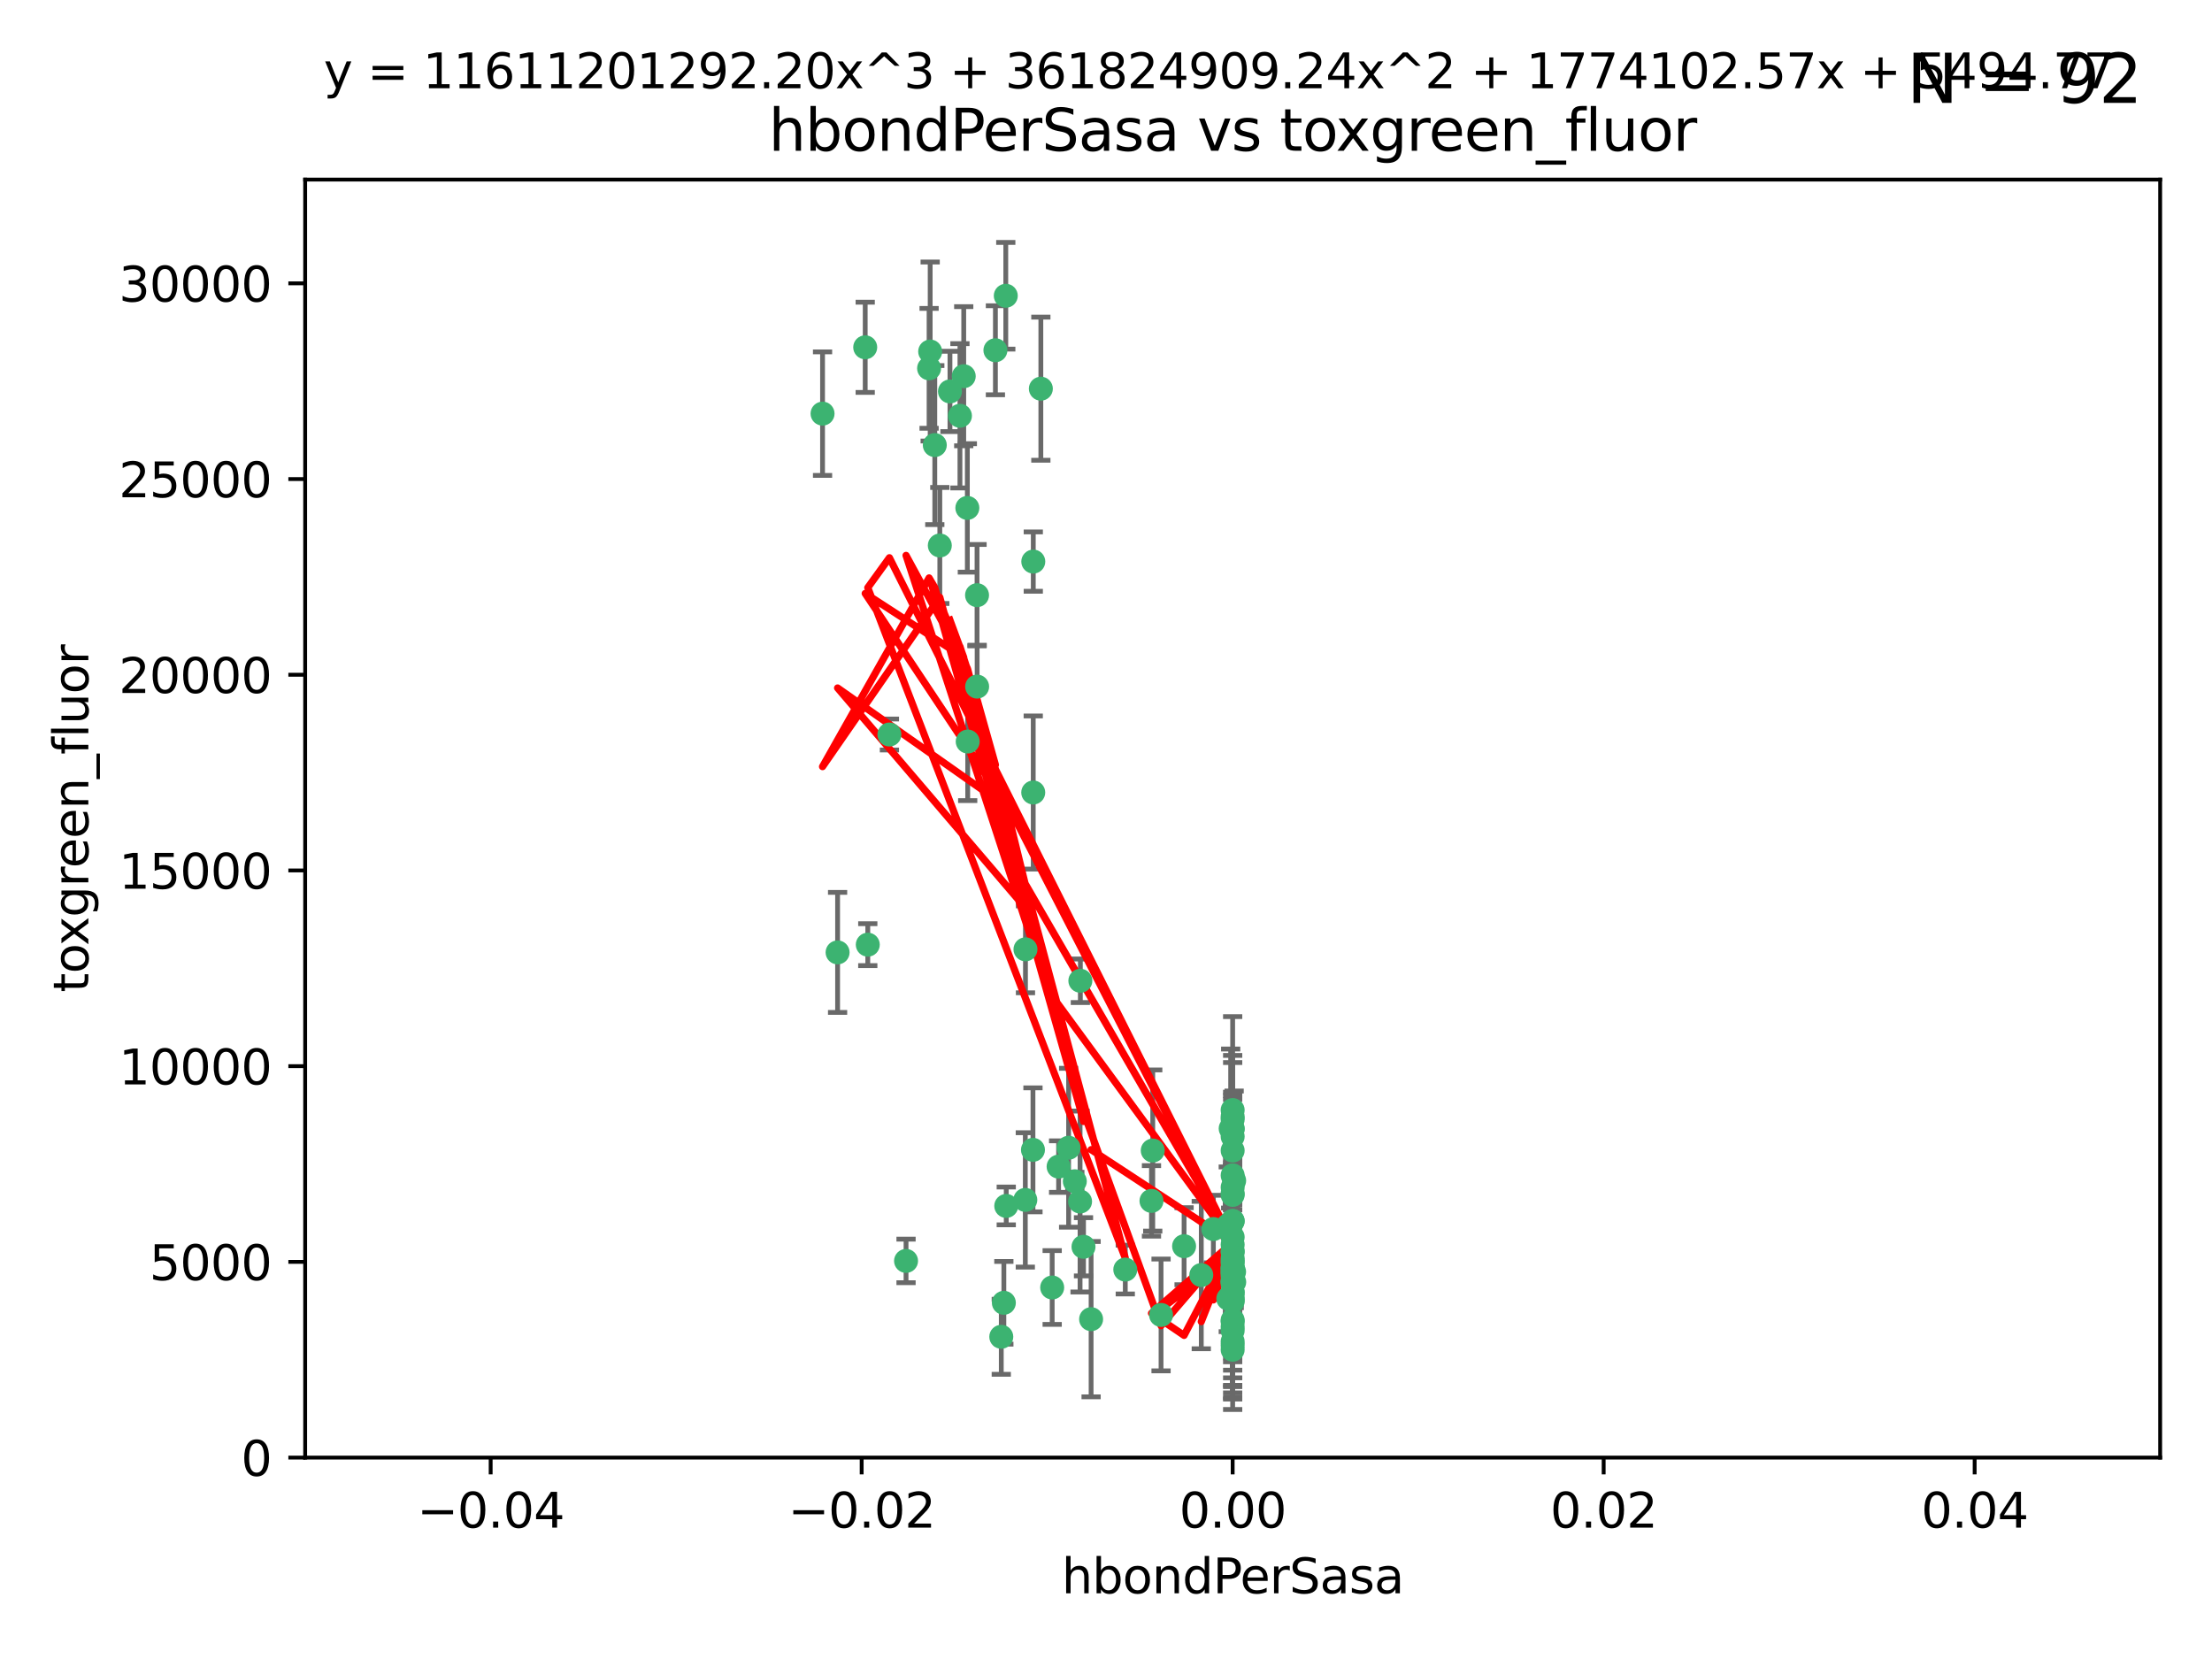 <?xml version="1.0" encoding="utf-8" standalone="no"?>
<!DOCTYPE svg PUBLIC "-//W3C//DTD SVG 1.1//EN"
  "http://www.w3.org/Graphics/SVG/1.1/DTD/svg11.dtd">
<svg xmlns:xlink="http://www.w3.org/1999/xlink" width="460.8pt" height="345.6pt" viewBox="0 0 460.8 345.6" xmlns="http://www.w3.org/2000/svg" version="1.1">
 <defs>
  <style type="text/css">*{stroke-linejoin: round; stroke-linecap: butt}</style>
 </defs>
 <g id="figure_1">
  <g id="patch_1">
   <path d="M 0 345.6 
L 460.8 345.6 
L 460.8 0 
L 0 0 
z
" style="fill: #ffffff"/>
  </g>
  <g id="axes_1">
   <g id="patch_2">
    <path d="M 63.571 303.64 
L 450 303.64 
L 450 37.411 
L 63.571 37.411 
z
" style="fill: #ffffff"/>
   </g>
   <g id="PathCollection_1">
    <defs>
     <path id="m7a72b58995" d="M 0 1.118 
C 0.297 1.118 0.581 1 0.791 0.791 
C 1 0.581 1.118 0.297 1.118 0 
C 1.118 -0.297 1 -0.581 0.791 -0.791 
C 0.581 -1 0.297 -1.118 0 -1.118 
C -0.297 -1.118 -0.581 -1 -0.791 -0.791 
C -1 -0.581 -1.118 -0.297 -1.118 0 
C -1.118 0.297 -1 0.581 -0.791 0.791 
C -0.581 1 -0.297 1.118 0 1.118 
z
" style="stroke: #3cb371"/>
    </defs>
    <g clip-path="url(#p969643eb74)">
     <use xlink:href="#m7a72b58995" x="197.895" y="81.541" style="fill: #3cb371; stroke: #3cb371"/>
     <use xlink:href="#m7a72b58995" x="200.763" y="78.374" style="fill: #3cb371; stroke: #3cb371"/>
     <use xlink:href="#m7a72b58995" x="180.24" y="72.349" style="fill: #3cb371; stroke: #3cb371"/>
     <use xlink:href="#m7a72b58995" x="209.523" y="61.614" style="fill: #3cb371; stroke: #3cb371"/>
     <use xlink:href="#m7a72b58995" x="199.974" y="86.618" style="fill: #3cb371; stroke: #3cb371"/>
     <use xlink:href="#m7a72b58995" x="203.536" y="123.986" style="fill: #3cb371; stroke: #3cb371"/>
     <use xlink:href="#m7a72b58995" x="207.363" y="72.962" style="fill: #3cb371; stroke: #3cb371"/>
     <use xlink:href="#m7a72b58995" x="203.554" y="143.033" style="fill: #3cb371; stroke: #3cb371"/>
     <use xlink:href="#m7a72b58995" x="216.829" y="80.97" style="fill: #3cb371; stroke: #3cb371"/>
     <use xlink:href="#m7a72b58995" x="201.591" y="154.476" style="fill: #3cb371; stroke: #3cb371"/>
     <use xlink:href="#m7a72b58995" x="193.773" y="73.229" style="fill: #3cb371; stroke: #3cb371"/>
     <use xlink:href="#m7a72b58995" x="225.058" y="204.313" style="fill: #3cb371; stroke: #3cb371"/>
     <use xlink:href="#m7a72b58995" x="215.185" y="239.533" style="fill: #3cb371; stroke: #3cb371"/>
     <use xlink:href="#m7a72b58995" x="215.253" y="116.986" style="fill: #3cb371; stroke: #3cb371"/>
     <use xlink:href="#m7a72b58995" x="174.486" y="198.402" style="fill: #3cb371; stroke: #3cb371"/>
     <use xlink:href="#m7a72b58995" x="209.62" y="251.218" style="fill: #3cb371; stroke: #3cb371"/>
     <use xlink:href="#m7a72b58995" x="215.242" y="165.092" style="fill: #3cb371; stroke: #3cb371"/>
     <use xlink:href="#m7a72b58995" x="194.735" y="92.718" style="fill: #3cb371; stroke: #3cb371"/>
     <use xlink:href="#m7a72b58995" x="193.547" y="76.73" style="fill: #3cb371; stroke: #3cb371"/>
     <use xlink:href="#m7a72b58995" x="171.352" y="86.166" style="fill: #3cb371; stroke: #3cb371"/>
     <use xlink:href="#m7a72b58995" x="195.78" y="113.635" style="fill: #3cb371; stroke: #3cb371"/>
     <use xlink:href="#m7a72b58995" x="224.998" y="250.299" style="fill: #3cb371; stroke: #3cb371"/>
     <use xlink:href="#m7a72b58995" x="225.714" y="259.729" style="fill: #3cb371; stroke: #3cb371"/>
     <use xlink:href="#m7a72b58995" x="222.612" y="239.096" style="fill: #3cb371; stroke: #3cb371"/>
     <use xlink:href="#m7a72b58995" x="213.625" y="197.762" style="fill: #3cb371; stroke: #3cb371"/>
     <use xlink:href="#m7a72b58995" x="256.786" y="271.118" style="fill: #3cb371; stroke: #3cb371"/>
     <use xlink:href="#m7a72b58995" x="246.666" y="259.607" style="fill: #3cb371; stroke: #3cb371"/>
     <use xlink:href="#m7a72b58995" x="239.875" y="250.169" style="fill: #3cb371; stroke: #3cb371"/>
     <use xlink:href="#m7a72b58995" x="256.786" y="254.358" style="fill: #3cb371; stroke: #3cb371"/>
     <use xlink:href="#m7a72b58995" x="209.122" y="271.397" style="fill: #3cb371; stroke: #3cb371"/>
     <use xlink:href="#m7a72b58995" x="223.905" y="246.079" style="fill: #3cb371; stroke: #3cb371"/>
     <use xlink:href="#m7a72b58995" x="241.869" y="273.929" style="fill: #3cb371; stroke: #3cb371"/>
     <use xlink:href="#m7a72b58995" x="256.786" y="260.828" style="fill: #3cb371; stroke: #3cb371"/>
     <use xlink:href="#m7a72b58995" x="213.592" y="249.962" style="fill: #3cb371; stroke: #3cb371"/>
     <use xlink:href="#m7a72b58995" x="220.527" y="243.023" style="fill: #3cb371; stroke: #3cb371"/>
     <use xlink:href="#m7a72b58995" x="188.746" y="262.672" style="fill: #3cb371; stroke: #3cb371"/>
     <use xlink:href="#m7a72b58995" x="201.516" y="105.81" style="fill: #3cb371; stroke: #3cb371"/>
     <use xlink:href="#m7a72b58995" x="234.418" y="264.476" style="fill: #3cb371; stroke: #3cb371"/>
     <use xlink:href="#m7a72b58995" x="180.776" y="196.792" style="fill: #3cb371; stroke: #3cb371"/>
     <use xlink:href="#m7a72b58995" x="185.282" y="153.01" style="fill: #3cb371; stroke: #3cb371"/>
     <use xlink:href="#m7a72b58995" x="256.786" y="280.245" style="fill: #3cb371; stroke: #3cb371"/>
     <use xlink:href="#m7a72b58995" x="227.297" y="274.805" style="fill: #3cb371; stroke: #3cb371"/>
     <use xlink:href="#m7a72b58995" x="256.786" y="264.31" style="fill: #3cb371; stroke: #3cb371"/>
     <use xlink:href="#m7a72b58995" x="256.786" y="265.253" style="fill: #3cb371; stroke: #3cb371"/>
     <use xlink:href="#m7a72b58995" x="256.786" y="276.391" style="fill: #3cb371; stroke: #3cb371"/>
     <use xlink:href="#m7a72b58995" x="250.249" y="265.618" style="fill: #3cb371; stroke: #3cb371"/>
     <use xlink:href="#m7a72b58995" x="257.109" y="267.076" style="fill: #3cb371; stroke: #3cb371"/>
     <use xlink:href="#m7a72b58995" x="256.786" y="263.11" style="fill: #3cb371; stroke: #3cb371"/>
     <use xlink:href="#m7a72b58995" x="256.786" y="269.187" style="fill: #3cb371; stroke: #3cb371"/>
     <use xlink:href="#m7a72b58995" x="255.872" y="270.539" style="fill: #3cb371; stroke: #3cb371"/>
     <use xlink:href="#m7a72b58995" x="240.137" y="239.676" style="fill: #3cb371; stroke: #3cb371"/>
     <use xlink:href="#m7a72b58995" x="256.786" y="279.461" style="fill: #3cb371; stroke: #3cb371"/>
     <use xlink:href="#m7a72b58995" x="256.786" y="267.048" style="fill: #3cb371; stroke: #3cb371"/>
     <use xlink:href="#m7a72b58995" x="256.786" y="264.882" style="fill: #3cb371; stroke: #3cb371"/>
     <use xlink:href="#m7a72b58995" x="256.786" y="265.856" style="fill: #3cb371; stroke: #3cb371"/>
     <use xlink:href="#m7a72b58995" x="257.081" y="264.932" style="fill: #3cb371; stroke: #3cb371"/>
     <use xlink:href="#m7a72b58995" x="256.786" y="247.345" style="fill: #3cb371; stroke: #3cb371"/>
     <use xlink:href="#m7a72b58995" x="257.097" y="245.946" style="fill: #3cb371; stroke: #3cb371"/>
     <use xlink:href="#m7a72b58995" x="256.786" y="264.023" style="fill: #3cb371; stroke: #3cb371"/>
     <use xlink:href="#m7a72b58995" x="256.786" y="257.708" style="fill: #3cb371; stroke: #3cb371"/>
     <use xlink:href="#m7a72b58995" x="256.786" y="259.279" style="fill: #3cb371; stroke: #3cb371"/>
     <use xlink:href="#m7a72b58995" x="256.786" y="231.249" style="fill: #3cb371; stroke: #3cb371"/>
     <use xlink:href="#m7a72b58995" x="256.786" y="233.191" style="fill: #3cb371; stroke: #3cb371"/>
     <use xlink:href="#m7a72b58995" x="256.786" y="235.072" style="fill: #3cb371; stroke: #3cb371"/>
     <use xlink:href="#m7a72b58995" x="252.766" y="256.035" style="fill: #3cb371; stroke: #3cb371"/>
     <use xlink:href="#m7a72b58995" x="255.869" y="255.234" style="fill: #3cb371; stroke: #3cb371"/>
     <use xlink:href="#m7a72b58995" x="256.786" y="248.641" style="fill: #3cb371; stroke: #3cb371"/>
     <use xlink:href="#m7a72b58995" x="256.786" y="239.68" style="fill: #3cb371; stroke: #3cb371"/>
     <use xlink:href="#m7a72b58995" x="256.786" y="281.169" style="fill: #3cb371; stroke: #3cb371"/>
     <use xlink:href="#m7a72b58995" x="256.786" y="244.848" style="fill: #3cb371; stroke: #3cb371"/>
     <use xlink:href="#m7a72b58995" x="208.584" y="278.477" style="fill: #3cb371; stroke: #3cb371"/>
     <use xlink:href="#m7a72b58995" x="256.786" y="270.818" style="fill: #3cb371; stroke: #3cb371"/>
     <use xlink:href="#m7a72b58995" x="219.188" y="268.211" style="fill: #3cb371; stroke: #3cb371"/>
     <use xlink:href="#m7a72b58995" x="256.786" y="235.237" style="fill: #3cb371; stroke: #3cb371"/>
     <use xlink:href="#m7a72b58995" x="256.786" y="275.306" style="fill: #3cb371; stroke: #3cb371"/>
     <use xlink:href="#m7a72b58995" x="256.786" y="236.753" style="fill: #3cb371; stroke: #3cb371"/>
     <use xlink:href="#m7a72b58995" x="256.786" y="277.177" style="fill: #3cb371; stroke: #3cb371"/>
     <use xlink:href="#m7a72b58995" x="256.786" y="270.213" style="fill: #3cb371; stroke: #3cb371"/>
     <use xlink:href="#m7a72b58995" x="256.786" y="248.917" style="fill: #3cb371; stroke: #3cb371"/>
     <use xlink:href="#m7a72b58995" x="256.786" y="254.372" style="fill: #3cb371; stroke: #3cb371"/>
     <use xlink:href="#m7a72b58995" x="256.786" y="266.946" style="fill: #3cb371; stroke: #3cb371"/>
     <use xlink:href="#m7a72b58995" x="256.786" y="269.255" style="fill: #3cb371; stroke: #3cb371"/>
     <use xlink:href="#m7a72b58995" x="256.786" y="267.438" style="fill: #3cb371; stroke: #3cb371"/>
     <use xlink:href="#m7a72b58995" x="256.786" y="262.689" style="fill: #3cb371; stroke: #3cb371"/>
     <use xlink:href="#m7a72b58995" x="256.786" y="275.021" style="fill: #3cb371; stroke: #3cb371"/>
     <use xlink:href="#m7a72b58995" x="256.786" y="232.624" style="fill: #3cb371; stroke: #3cb371"/>
     <use xlink:href="#m7a72b58995" x="256.786" y="260.616" style="fill: #3cb371; stroke: #3cb371"/>
     <use xlink:href="#m7a72b58995" x="256.786" y="264.267" style="fill: #3cb371; stroke: #3cb371"/>
     <use xlink:href="#m7a72b58995" x="256.372" y="235.09" style="fill: #3cb371; stroke: #3cb371"/>
     <use xlink:href="#m7a72b58995" x="256.786" y="266.798" style="fill: #3cb371; stroke: #3cb371"/>
     <use xlink:href="#m7a72b58995" x="256.786" y="265.045" style="fill: #3cb371; stroke: #3cb371"/>
     <use xlink:href="#m7a72b58995" x="256.786" y="262.137" style="fill: #3cb371; stroke: #3cb371"/>
    </g>
   </g>
   <g id="matplotlib.axis_1">
    <g id="xtick_1">
     <g id="line2d_1">
      <defs>
       <path id="m97fbf733b0" d="M 0 0 
L 0 3.5 
" style="stroke: #000000; stroke-width: 0.8"/>
      </defs>
      <g>
       <use xlink:href="#m97fbf733b0" x="102.214" y="303.64" style="stroke: #000000; stroke-width: 0.8"/>
      </g>
     </g>
     <g id="text_1">
      <!-- −0.04 -->
      <g transform="translate(86.891 318.238)scale(0.1 -0.1)">
       <defs>
        <path id="DejaVuSans-2212" d="M 678 2272 
L 4684 2272 
L 4684 1741 
L 678 1741 
L 678 2272 
z
" transform="scale(0.016)"/>
        <path id="DejaVuSans-30" d="M 2034 4250 
Q 1547 4250 1301 3770 
Q 1056 3291 1056 2328 
Q 1056 1369 1301 889 
Q 1547 409 2034 409 
Q 2525 409 2770 889 
Q 3016 1369 3016 2328 
Q 3016 3291 2770 3770 
Q 2525 4250 2034 4250 
z
M 2034 4750 
Q 2819 4750 3233 4129 
Q 3647 3509 3647 2328 
Q 3647 1150 3233 529 
Q 2819 -91 2034 -91 
Q 1250 -91 836 529 
Q 422 1150 422 2328 
Q 422 3509 836 4129 
Q 1250 4750 2034 4750 
z
" transform="scale(0.016)"/>
        <path id="DejaVuSans-2e" d="M 684 794 
L 1344 794 
L 1344 0 
L 684 0 
L 684 794 
z
" transform="scale(0.016)"/>
        <path id="DejaVuSans-34" d="M 2419 4116 
L 825 1625 
L 2419 1625 
L 2419 4116 
z
M 2253 4666 
L 3047 4666 
L 3047 1625 
L 3713 1625 
L 3713 1100 
L 3047 1100 
L 3047 0 
L 2419 0 
L 2419 1100 
L 313 1100 
L 313 1709 
L 2253 4666 
z
" transform="scale(0.016)"/>
       </defs>
       <use xlink:href="#DejaVuSans-2212"/>
       <use xlink:href="#DejaVuSans-30" x="83.789"/>
       <use xlink:href="#DejaVuSans-2e" x="147.412"/>
       <use xlink:href="#DejaVuSans-30" x="179.199"/>
       <use xlink:href="#DejaVuSans-34" x="242.822"/>
      </g>
     </g>
    </g>
    <g id="xtick_2">
     <g id="line2d_2">
      <g>
       <use xlink:href="#m97fbf733b0" x="179.5" y="303.64" style="stroke: #000000; stroke-width: 0.8"/>
      </g>
     </g>
     <g id="text_2">
      <!-- −0.02 -->
      <g transform="translate(164.177 318.238)scale(0.1 -0.1)">
       <defs>
        <path id="DejaVuSans-32" d="M 1228 531 
L 3431 531 
L 3431 0 
L 469 0 
L 469 531 
Q 828 903 1448 1529 
Q 2069 2156 2228 2338 
Q 2531 2678 2651 2914 
Q 2772 3150 2772 3378 
Q 2772 3750 2511 3984 
Q 2250 4219 1831 4219 
Q 1534 4219 1204 4116 
Q 875 4013 500 3803 
L 500 4441 
Q 881 4594 1212 4672 
Q 1544 4750 1819 4750 
Q 2544 4750 2975 4387 
Q 3406 4025 3406 3419 
Q 3406 3131 3298 2873 
Q 3191 2616 2906 2266 
Q 2828 2175 2409 1742 
Q 1991 1309 1228 531 
z
" transform="scale(0.016)"/>
       </defs>
       <use xlink:href="#DejaVuSans-2212"/>
       <use xlink:href="#DejaVuSans-30" x="83.789"/>
       <use xlink:href="#DejaVuSans-2e" x="147.412"/>
       <use xlink:href="#DejaVuSans-30" x="179.199"/>
       <use xlink:href="#DejaVuSans-32" x="242.822"/>
      </g>
     </g>
    </g>
    <g id="xtick_3">
     <g id="line2d_3">
      <g>
       <use xlink:href="#m97fbf733b0" x="256.786" y="303.64" style="stroke: #000000; stroke-width: 0.8"/>
      </g>
     </g>
     <g id="text_3">
      <!-- 0.00 -->
      <g transform="translate(245.653 318.238)scale(0.1 -0.1)">
       <use xlink:href="#DejaVuSans-30"/>
       <use xlink:href="#DejaVuSans-2e" x="63.623"/>
       <use xlink:href="#DejaVuSans-30" x="95.41"/>
       <use xlink:href="#DejaVuSans-30" x="159.033"/>
      </g>
     </g>
    </g>
    <g id="xtick_4">
     <g id="line2d_4">
      <g>
       <use xlink:href="#m97fbf733b0" x="334.071" y="303.64" style="stroke: #000000; stroke-width: 0.8"/>
      </g>
     </g>
     <g id="text_4">
      <!-- 0.02 -->
      <g transform="translate(322.939 318.238)scale(0.1 -0.1)">
       <use xlink:href="#DejaVuSans-30"/>
       <use xlink:href="#DejaVuSans-2e" x="63.623"/>
       <use xlink:href="#DejaVuSans-30" x="95.41"/>
       <use xlink:href="#DejaVuSans-32" x="159.033"/>
      </g>
     </g>
    </g>
    <g id="xtick_5">
     <g id="line2d_5">
      <g>
       <use xlink:href="#m97fbf733b0" x="411.357" y="303.64" style="stroke: #000000; stroke-width: 0.8"/>
      </g>
     </g>
     <g id="text_5">
      <!-- 0.04 -->
      <g transform="translate(400.224 318.238)scale(0.1 -0.1)">
       <use xlink:href="#DejaVuSans-30"/>
       <use xlink:href="#DejaVuSans-2e" x="63.623"/>
       <use xlink:href="#DejaVuSans-30" x="95.41"/>
       <use xlink:href="#DejaVuSans-34" x="159.033"/>
      </g>
     </g>
    </g>
    <g id="text_6">
     <!-- hbondPerSasa -->
     <g transform="translate(221.168 331.917)scale(0.1 -0.1)">
      <defs>
       <path id="DejaVuSans-68" d="M 3513 2113 
L 3513 0 
L 2938 0 
L 2938 2094 
Q 2938 2591 2744 2837 
Q 2550 3084 2163 3084 
Q 1697 3084 1428 2787 
Q 1159 2491 1159 1978 
L 1159 0 
L 581 0 
L 581 4863 
L 1159 4863 
L 1159 2956 
Q 1366 3272 1645 3428 
Q 1925 3584 2291 3584 
Q 2894 3584 3203 3211 
Q 3513 2838 3513 2113 
z
" transform="scale(0.016)"/>
       <path id="DejaVuSans-62" d="M 3116 1747 
Q 3116 2381 2855 2742 
Q 2594 3103 2138 3103 
Q 1681 3103 1420 2742 
Q 1159 2381 1159 1747 
Q 1159 1113 1420 752 
Q 1681 391 2138 391 
Q 2594 391 2855 752 
Q 3116 1113 3116 1747 
z
M 1159 2969 
Q 1341 3281 1617 3432 
Q 1894 3584 2278 3584 
Q 2916 3584 3314 3078 
Q 3713 2572 3713 1747 
Q 3713 922 3314 415 
Q 2916 -91 2278 -91 
Q 1894 -91 1617 61 
Q 1341 213 1159 525 
L 1159 0 
L 581 0 
L 581 4863 
L 1159 4863 
L 1159 2969 
z
" transform="scale(0.016)"/>
       <path id="DejaVuSans-6f" d="M 1959 3097 
Q 1497 3097 1228 2736 
Q 959 2375 959 1747 
Q 959 1119 1226 758 
Q 1494 397 1959 397 
Q 2419 397 2687 759 
Q 2956 1122 2956 1747 
Q 2956 2369 2687 2733 
Q 2419 3097 1959 3097 
z
M 1959 3584 
Q 2709 3584 3137 3096 
Q 3566 2609 3566 1747 
Q 3566 888 3137 398 
Q 2709 -91 1959 -91 
Q 1206 -91 779 398 
Q 353 888 353 1747 
Q 353 2609 779 3096 
Q 1206 3584 1959 3584 
z
" transform="scale(0.016)"/>
       <path id="DejaVuSans-6e" d="M 3513 2113 
L 3513 0 
L 2938 0 
L 2938 2094 
Q 2938 2591 2744 2837 
Q 2550 3084 2163 3084 
Q 1697 3084 1428 2787 
Q 1159 2491 1159 1978 
L 1159 0 
L 581 0 
L 581 3500 
L 1159 3500 
L 1159 2956 
Q 1366 3272 1645 3428 
Q 1925 3584 2291 3584 
Q 2894 3584 3203 3211 
Q 3513 2838 3513 2113 
z
" transform="scale(0.016)"/>
       <path id="DejaVuSans-64" d="M 2906 2969 
L 2906 4863 
L 3481 4863 
L 3481 0 
L 2906 0 
L 2906 525 
Q 2725 213 2448 61 
Q 2172 -91 1784 -91 
Q 1150 -91 751 415 
Q 353 922 353 1747 
Q 353 2572 751 3078 
Q 1150 3584 1784 3584 
Q 2172 3584 2448 3432 
Q 2725 3281 2906 2969 
z
M 947 1747 
Q 947 1113 1208 752 
Q 1469 391 1925 391 
Q 2381 391 2643 752 
Q 2906 1113 2906 1747 
Q 2906 2381 2643 2742 
Q 2381 3103 1925 3103 
Q 1469 3103 1208 2742 
Q 947 2381 947 1747 
z
" transform="scale(0.016)"/>
       <path id="DejaVuSans-50" d="M 1259 4147 
L 1259 2394 
L 2053 2394 
Q 2494 2394 2734 2622 
Q 2975 2850 2975 3272 
Q 2975 3691 2734 3919 
Q 2494 4147 2053 4147 
L 1259 4147 
z
M 628 4666 
L 2053 4666 
Q 2838 4666 3239 4311 
Q 3641 3956 3641 3272 
Q 3641 2581 3239 2228 
Q 2838 1875 2053 1875 
L 1259 1875 
L 1259 0 
L 628 0 
L 628 4666 
z
" transform="scale(0.016)"/>
       <path id="DejaVuSans-65" d="M 3597 1894 
L 3597 1613 
L 953 1613 
Q 991 1019 1311 708 
Q 1631 397 2203 397 
Q 2534 397 2845 478 
Q 3156 559 3463 722 
L 3463 178 
Q 3153 47 2828 -22 
Q 2503 -91 2169 -91 
Q 1331 -91 842 396 
Q 353 884 353 1716 
Q 353 2575 817 3079 
Q 1281 3584 2069 3584 
Q 2775 3584 3186 3129 
Q 3597 2675 3597 1894 
z
M 3022 2063 
Q 3016 2534 2758 2815 
Q 2500 3097 2075 3097 
Q 1594 3097 1305 2825 
Q 1016 2553 972 2059 
L 3022 2063 
z
" transform="scale(0.016)"/>
       <path id="DejaVuSans-72" d="M 2631 2963 
Q 2534 3019 2420 3045 
Q 2306 3072 2169 3072 
Q 1681 3072 1420 2755 
Q 1159 2438 1159 1844 
L 1159 0 
L 581 0 
L 581 3500 
L 1159 3500 
L 1159 2956 
Q 1341 3275 1631 3429 
Q 1922 3584 2338 3584 
Q 2397 3584 2469 3576 
Q 2541 3569 2628 3553 
L 2631 2963 
z
" transform="scale(0.016)"/>
       <path id="DejaVuSans-53" d="M 3425 4513 
L 3425 3897 
Q 3066 4069 2747 4153 
Q 2428 4238 2131 4238 
Q 1616 4238 1336 4038 
Q 1056 3838 1056 3469 
Q 1056 3159 1242 3001 
Q 1428 2844 1947 2747 
L 2328 2669 
Q 3034 2534 3370 2195 
Q 3706 1856 3706 1288 
Q 3706 609 3251 259 
Q 2797 -91 1919 -91 
Q 1588 -91 1214 -16 
Q 841 59 441 206 
L 441 856 
Q 825 641 1194 531 
Q 1563 422 1919 422 
Q 2459 422 2753 634 
Q 3047 847 3047 1241 
Q 3047 1584 2836 1778 
Q 2625 1972 2144 2069 
L 1759 2144 
Q 1053 2284 737 2584 
Q 422 2884 422 3419 
Q 422 4038 858 4394 
Q 1294 4750 2059 4750 
Q 2388 4750 2728 4690 
Q 3069 4631 3425 4513 
z
" transform="scale(0.016)"/>
       <path id="DejaVuSans-61" d="M 2194 1759 
Q 1497 1759 1228 1600 
Q 959 1441 959 1056 
Q 959 750 1161 570 
Q 1363 391 1709 391 
Q 2188 391 2477 730 
Q 2766 1069 2766 1631 
L 2766 1759 
L 2194 1759 
z
M 3341 1997 
L 3341 0 
L 2766 0 
L 2766 531 
Q 2569 213 2275 61 
Q 1981 -91 1556 -91 
Q 1019 -91 701 211 
Q 384 513 384 1019 
Q 384 1609 779 1909 
Q 1175 2209 1959 2209 
L 2766 2209 
L 2766 2266 
Q 2766 2663 2505 2880 
Q 2244 3097 1772 3097 
Q 1472 3097 1187 3025 
Q 903 2953 641 2809 
L 641 3341 
Q 956 3463 1253 3523 
Q 1550 3584 1831 3584 
Q 2591 3584 2966 3190 
Q 3341 2797 3341 1997 
z
" transform="scale(0.016)"/>
       <path id="DejaVuSans-73" d="M 2834 3397 
L 2834 2853 
Q 2591 2978 2328 3040 
Q 2066 3103 1784 3103 
Q 1356 3103 1142 2972 
Q 928 2841 928 2578 
Q 928 2378 1081 2264 
Q 1234 2150 1697 2047 
L 1894 2003 
Q 2506 1872 2764 1633 
Q 3022 1394 3022 966 
Q 3022 478 2636 193 
Q 2250 -91 1575 -91 
Q 1294 -91 989 -36 
Q 684 19 347 128 
L 347 722 
Q 666 556 975 473 
Q 1284 391 1588 391 
Q 1994 391 2212 530 
Q 2431 669 2431 922 
Q 2431 1156 2273 1281 
Q 2116 1406 1581 1522 
L 1381 1569 
Q 847 1681 609 1914 
Q 372 2147 372 2553 
Q 372 3047 722 3315 
Q 1072 3584 1716 3584 
Q 2034 3584 2315 3537 
Q 2597 3491 2834 3397 
z
" transform="scale(0.016)"/>
      </defs>
      <use xlink:href="#DejaVuSans-68"/>
      <use xlink:href="#DejaVuSans-62" x="63.379"/>
      <use xlink:href="#DejaVuSans-6f" x="126.855"/>
      <use xlink:href="#DejaVuSans-6e" x="188.037"/>
      <use xlink:href="#DejaVuSans-64" x="251.416"/>
      <use xlink:href="#DejaVuSans-50" x="314.893"/>
      <use xlink:href="#DejaVuSans-65" x="371.57"/>
      <use xlink:href="#DejaVuSans-72" x="433.094"/>
      <use xlink:href="#DejaVuSans-53" x="474.207"/>
      <use xlink:href="#DejaVuSans-61" x="537.684"/>
      <use xlink:href="#DejaVuSans-73" x="598.963"/>
      <use xlink:href="#DejaVuSans-61" x="651.062"/>
     </g>
    </g>
   </g>
   <g id="matplotlib.axis_2">
    <g id="ytick_1">
     <g id="line2d_6">
      <defs>
       <path id="m568baddea2" d="M 0 0 
L -3.5 0 
" style="stroke: #000000; stroke-width: 0.8"/>
      </defs>
      <g>
       <use xlink:href="#m568baddea2" x="63.571" y="303.64" style="stroke: #000000; stroke-width: 0.8"/>
      </g>
     </g>
     <g id="text_7">
      <!-- 0 -->
      <g transform="translate(50.209 307.439)scale(0.1 -0.1)">
       <use xlink:href="#DejaVuSans-30"/>
      </g>
     </g>
    </g>
    <g id="ytick_2">
     <g id="line2d_7">
      <g>
       <use xlink:href="#m568baddea2" x="63.571" y="262.871" style="stroke: #000000; stroke-width: 0.8"/>
      </g>
     </g>
     <g id="text_8">
      <!-- 5000 -->
      <g transform="translate(31.121 266.67)scale(0.1 -0.1)">
       <defs>
        <path id="DejaVuSans-35" d="M 691 4666 
L 3169 4666 
L 3169 4134 
L 1269 4134 
L 1269 2991 
Q 1406 3038 1543 3061 
Q 1681 3084 1819 3084 
Q 2600 3084 3056 2656 
Q 3513 2228 3513 1497 
Q 3513 744 3044 326 
Q 2575 -91 1722 -91 
Q 1428 -91 1123 -41 
Q 819 9 494 109 
L 494 744 
Q 775 591 1075 516 
Q 1375 441 1709 441 
Q 2250 441 2565 725 
Q 2881 1009 2881 1497 
Q 2881 1984 2565 2268 
Q 2250 2553 1709 2553 
Q 1456 2553 1204 2497 
Q 953 2441 691 2322 
L 691 4666 
z
" transform="scale(0.016)"/>
       </defs>
       <use xlink:href="#DejaVuSans-35"/>
       <use xlink:href="#DejaVuSans-30" x="63.623"/>
       <use xlink:href="#DejaVuSans-30" x="127.246"/>
       <use xlink:href="#DejaVuSans-30" x="190.869"/>
      </g>
     </g>
    </g>
    <g id="ytick_3">
     <g id="line2d_8">
      <g>
       <use xlink:href="#m568baddea2" x="63.571" y="222.102" style="stroke: #000000; stroke-width: 0.8"/>
      </g>
     </g>
     <g id="text_9">
      <!-- 10000 -->
      <g transform="translate(24.759 225.901)scale(0.1 -0.1)">
       <defs>
        <path id="DejaVuSans-31" d="M 794 531 
L 1825 531 
L 1825 4091 
L 703 3866 
L 703 4441 
L 1819 4666 
L 2450 4666 
L 2450 531 
L 3481 531 
L 3481 0 
L 794 0 
L 794 531 
z
" transform="scale(0.016)"/>
       </defs>
       <use xlink:href="#DejaVuSans-31"/>
       <use xlink:href="#DejaVuSans-30" x="63.623"/>
       <use xlink:href="#DejaVuSans-30" x="127.246"/>
       <use xlink:href="#DejaVuSans-30" x="190.869"/>
       <use xlink:href="#DejaVuSans-30" x="254.492"/>
      </g>
     </g>
    </g>
    <g id="ytick_4">
     <g id="line2d_9">
      <g>
       <use xlink:href="#m568baddea2" x="63.571" y="181.332" style="stroke: #000000; stroke-width: 0.8"/>
      </g>
     </g>
     <g id="text_10">
      <!-- 15000 -->
      <g transform="translate(24.759 185.132)scale(0.1 -0.1)">
       <use xlink:href="#DejaVuSans-31"/>
       <use xlink:href="#DejaVuSans-35" x="63.623"/>
       <use xlink:href="#DejaVuSans-30" x="127.246"/>
       <use xlink:href="#DejaVuSans-30" x="190.869"/>
       <use xlink:href="#DejaVuSans-30" x="254.492"/>
      </g>
     </g>
    </g>
    <g id="ytick_5">
     <g id="line2d_10">
      <g>
       <use xlink:href="#m568baddea2" x="63.571" y="140.563" style="stroke: #000000; stroke-width: 0.8"/>
      </g>
     </g>
     <g id="text_11">
      <!-- 20000 -->
      <g transform="translate(24.759 144.362)scale(0.1 -0.1)">
       <use xlink:href="#DejaVuSans-32"/>
       <use xlink:href="#DejaVuSans-30" x="63.623"/>
       <use xlink:href="#DejaVuSans-30" x="127.246"/>
       <use xlink:href="#DejaVuSans-30" x="190.869"/>
       <use xlink:href="#DejaVuSans-30" x="254.492"/>
      </g>
     </g>
    </g>
    <g id="ytick_6">
     <g id="line2d_11">
      <g>
       <use xlink:href="#m568baddea2" x="63.571" y="99.794" style="stroke: #000000; stroke-width: 0.8"/>
      </g>
     </g>
     <g id="text_12">
      <!-- 25000 -->
      <g transform="translate(24.759 103.593)scale(0.1 -0.1)">
       <use xlink:href="#DejaVuSans-32"/>
       <use xlink:href="#DejaVuSans-35" x="63.623"/>
       <use xlink:href="#DejaVuSans-30" x="127.246"/>
       <use xlink:href="#DejaVuSans-30" x="190.869"/>
       <use xlink:href="#DejaVuSans-30" x="254.492"/>
      </g>
     </g>
    </g>
    <g id="ytick_7">
     <g id="line2d_12">
      <g>
       <use xlink:href="#m568baddea2" x="63.571" y="59.025" style="stroke: #000000; stroke-width: 0.8"/>
      </g>
     </g>
     <g id="text_13">
      <!-- 30000 -->
      <g transform="translate(24.759 62.824)scale(0.1 -0.1)">
       <defs>
        <path id="DejaVuSans-33" d="M 2597 2516 
Q 3050 2419 3304 2112 
Q 3559 1806 3559 1356 
Q 3559 666 3084 287 
Q 2609 -91 1734 -91 
Q 1441 -91 1130 -33 
Q 819 25 488 141 
L 488 750 
Q 750 597 1062 519 
Q 1375 441 1716 441 
Q 2309 441 2620 675 
Q 2931 909 2931 1356 
Q 2931 1769 2642 2001 
Q 2353 2234 1838 2234 
L 1294 2234 
L 1294 2753 
L 1863 2753 
Q 2328 2753 2575 2939 
Q 2822 3125 2822 3475 
Q 2822 3834 2567 4026 
Q 2313 4219 1838 4219 
Q 1578 4219 1281 4162 
Q 984 4106 628 3988 
L 628 4550 
Q 988 4650 1302 4700 
Q 1616 4750 1894 4750 
Q 2613 4750 3031 4423 
Q 3450 4097 3450 3541 
Q 3450 3153 3228 2886 
Q 3006 2619 2597 2516 
z
" transform="scale(0.016)"/>
       </defs>
       <use xlink:href="#DejaVuSans-33"/>
       <use xlink:href="#DejaVuSans-30" x="63.623"/>
       <use xlink:href="#DejaVuSans-30" x="127.246"/>
       <use xlink:href="#DejaVuSans-30" x="190.869"/>
       <use xlink:href="#DejaVuSans-30" x="254.492"/>
      </g>
     </g>
    </g>
    <g id="text_14">
     <!-- toxgreen_fluor -->
     <g transform="translate(18.401 206.72)rotate(-90)scale(0.1 -0.1)">
      <defs>
       <path id="DejaVuSans-74" d="M 1172 4494 
L 1172 3500 
L 2356 3500 
L 2356 3053 
L 1172 3053 
L 1172 1153 
Q 1172 725 1289 603 
Q 1406 481 1766 481 
L 2356 481 
L 2356 0 
L 1766 0 
Q 1100 0 847 248 
Q 594 497 594 1153 
L 594 3053 
L 172 3053 
L 172 3500 
L 594 3500 
L 594 4494 
L 1172 4494 
z
" transform="scale(0.016)"/>
       <path id="DejaVuSans-78" d="M 3513 3500 
L 2247 1797 
L 3578 0 
L 2900 0 
L 1881 1375 
L 863 0 
L 184 0 
L 1544 1831 
L 300 3500 
L 978 3500 
L 1906 2253 
L 2834 3500 
L 3513 3500 
z
" transform="scale(0.016)"/>
       <path id="DejaVuSans-67" d="M 2906 1791 
Q 2906 2416 2648 2759 
Q 2391 3103 1925 3103 
Q 1463 3103 1205 2759 
Q 947 2416 947 1791 
Q 947 1169 1205 825 
Q 1463 481 1925 481 
Q 2391 481 2648 825 
Q 2906 1169 2906 1791 
z
M 3481 434 
Q 3481 -459 3084 -895 
Q 2688 -1331 1869 -1331 
Q 1566 -1331 1297 -1286 
Q 1028 -1241 775 -1147 
L 775 -588 
Q 1028 -725 1275 -790 
Q 1522 -856 1778 -856 
Q 2344 -856 2625 -561 
Q 2906 -266 2906 331 
L 2906 616 
Q 2728 306 2450 153 
Q 2172 0 1784 0 
Q 1141 0 747 490 
Q 353 981 353 1791 
Q 353 2603 747 3093 
Q 1141 3584 1784 3584 
Q 2172 3584 2450 3431 
Q 2728 3278 2906 2969 
L 2906 3500 
L 3481 3500 
L 3481 434 
z
" transform="scale(0.016)"/>
       <path id="DejaVuSans-5f" d="M 3263 -1063 
L 3263 -1509 
L -63 -1509 
L -63 -1063 
L 3263 -1063 
z
" transform="scale(0.016)"/>
       <path id="DejaVuSans-66" d="M 2375 4863 
L 2375 4384 
L 1825 4384 
Q 1516 4384 1395 4259 
Q 1275 4134 1275 3809 
L 1275 3500 
L 2222 3500 
L 2222 3053 
L 1275 3053 
L 1275 0 
L 697 0 
L 697 3053 
L 147 3053 
L 147 3500 
L 697 3500 
L 697 3744 
Q 697 4328 969 4595 
Q 1241 4863 1831 4863 
L 2375 4863 
z
" transform="scale(0.016)"/>
       <path id="DejaVuSans-6c" d="M 603 4863 
L 1178 4863 
L 1178 0 
L 603 0 
L 603 4863 
z
" transform="scale(0.016)"/>
       <path id="DejaVuSans-75" d="M 544 1381 
L 544 3500 
L 1119 3500 
L 1119 1403 
Q 1119 906 1312 657 
Q 1506 409 1894 409 
Q 2359 409 2629 706 
Q 2900 1003 2900 1516 
L 2900 3500 
L 3475 3500 
L 3475 0 
L 2900 0 
L 2900 538 
Q 2691 219 2414 64 
Q 2138 -91 1772 -91 
Q 1169 -91 856 284 
Q 544 659 544 1381 
z
M 1991 3584 
L 1991 3584 
z
" transform="scale(0.016)"/>
      </defs>
      <use xlink:href="#DejaVuSans-74"/>
      <use xlink:href="#DejaVuSans-6f" x="39.209"/>
      <use xlink:href="#DejaVuSans-78" x="97.266"/>
      <use xlink:href="#DejaVuSans-67" x="156.445"/>
      <use xlink:href="#DejaVuSans-72" x="219.922"/>
      <use xlink:href="#DejaVuSans-65" x="258.785"/>
      <use xlink:href="#DejaVuSans-65" x="320.309"/>
      <use xlink:href="#DejaVuSans-6e" x="381.832"/>
      <use xlink:href="#DejaVuSans-5f" x="445.211"/>
      <use xlink:href="#DejaVuSans-66" x="495.211"/>
      <use xlink:href="#DejaVuSans-6c" x="530.416"/>
      <use xlink:href="#DejaVuSans-75" x="558.199"/>
      <use xlink:href="#DejaVuSans-6f" x="621.578"/>
      <use xlink:href="#DejaVuSans-72" x="682.76"/>
     </g>
    </g>
   </g>
   <g id="LineCollection_1">
    <path d="M 197.895 89.908 
L 197.895 73.174 
" clip-path="url(#p969643eb74)" style="fill: none; stroke: #696969"/>
    <path d="M 200.763 92.869 
L 200.763 63.879 
" clip-path="url(#p969643eb74)" style="fill: none; stroke: #696969"/>
    <path d="M 180.24 81.747 
L 180.24 62.95 
" clip-path="url(#p969643eb74)" style="fill: none; stroke: #696969"/>
    <path d="M 209.523 72.723 
L 209.523 50.505 
" clip-path="url(#p969643eb74)" style="fill: none; stroke: #696969"/>
    <path d="M 199.974 101.645 
L 199.974 71.591 
" clip-path="url(#p969643eb74)" style="fill: none; stroke: #696969"/>
    <path d="M 203.536 134.551 
L 203.536 113.422 
" clip-path="url(#p969643eb74)" style="fill: none; stroke: #696969"/>
    <path d="M 207.363 82.234 
L 207.363 63.691 
" clip-path="url(#p969643eb74)" style="fill: none; stroke: #696969"/>
    <path d="M 203.554 151.647 
L 203.554 134.418 
" clip-path="url(#p969643eb74)" style="fill: none; stroke: #696969"/>
    <path d="M 216.829 95.881 
L 216.829 66.059 
" clip-path="url(#p969643eb74)" style="fill: none; stroke: #696969"/>
    <path d="M 201.591 166.78 
L 201.591 142.172 
" clip-path="url(#p969643eb74)" style="fill: none; stroke: #696969"/>
    <path d="M 193.773 91.874 
L 193.773 54.585 
" clip-path="url(#p969643eb74)" style="fill: none; stroke: #696969"/>
    <path d="M 225.058 208.847 
L 225.058 199.779 
" clip-path="url(#p969643eb74)" style="fill: none; stroke: #696969"/>
    <path d="M 215.185 252.448 
L 215.185 226.619 
" clip-path="url(#p969643eb74)" style="fill: none; stroke: #696969"/>
    <path d="M 215.253 123.165 
L 215.253 110.807 
" clip-path="url(#p969643eb74)" style="fill: none; stroke: #696969"/>
    <path d="M 174.486 210.905 
L 174.486 185.898 
" clip-path="url(#p969643eb74)" style="fill: none; stroke: #696969"/>
    <path d="M 209.62 255.156 
L 209.62 247.281 
" clip-path="url(#p969643eb74)" style="fill: none; stroke: #696969"/>
    <path d="M 215.242 181.042 
L 215.242 149.142 
" clip-path="url(#p969643eb74)" style="fill: none; stroke: #696969"/>
    <path d="M 194.735 109.281 
L 194.735 76.154 
" clip-path="url(#p969643eb74)" style="fill: none; stroke: #696969"/>
    <path d="M 193.547 89.213 
L 193.547 64.247 
" clip-path="url(#p969643eb74)" style="fill: none; stroke: #696969"/>
    <path d="M 171.352 99.033 
L 171.352 73.3 
" clip-path="url(#p969643eb74)" style="fill: none; stroke: #696969"/>
    <path d="M 195.78 125.72 
L 195.78 101.549 
" clip-path="url(#p969643eb74)" style="fill: none; stroke: #696969"/>
    <path d="M 224.998 269.143 
L 224.998 231.455 
" clip-path="url(#p969643eb74)" style="fill: none; stroke: #696969"/>
    <path d="M 225.714 265.796 
L 225.714 253.661 
" clip-path="url(#p969643eb74)" style="fill: none; stroke: #696969"/>
    <path d="M 222.612 255.642 
L 222.612 222.55 
" clip-path="url(#p969643eb74)" style="fill: none; stroke: #696969"/>
    <path d="M 213.625 206.813 
L 213.625 188.712 
" clip-path="url(#p969643eb74)" style="fill: none; stroke: #696969"/>
    <path d="M 256.786 283.685 
L 256.786 258.55 
" clip-path="url(#p969643eb74)" style="fill: none; stroke: #696969"/>
    <path d="M 246.666 267.631 
L 246.666 251.583 
" clip-path="url(#p969643eb74)" style="fill: none; stroke: #696969"/>
    <path d="M 239.875 257.515 
L 239.875 242.823 
" clip-path="url(#p969643eb74)" style="fill: none; stroke: #696969"/>
    <path d="M 256.786 273.261 
L 256.786 235.456 
" clip-path="url(#p969643eb74)" style="fill: none; stroke: #696969"/>
    <path d="M 209.122 280.008 
L 209.122 262.787 
" clip-path="url(#p969643eb74)" style="fill: none; stroke: #696969"/>
    <path d="M 223.905 247.956 
L 223.905 244.203 
" clip-path="url(#p969643eb74)" style="fill: none; stroke: #696969"/>
    <path d="M 241.869 285.573 
L 241.869 262.285 
" clip-path="url(#p969643eb74)" style="fill: none; stroke: #696969"/>
    <path d="M 256.786 280.134 
L 256.786 241.522 
" clip-path="url(#p969643eb74)" style="fill: none; stroke: #696969"/>
    <path d="M 213.592 263.958 
L 213.592 235.967 
" clip-path="url(#p969643eb74)" style="fill: none; stroke: #696969"/>
    <path d="M 220.527 248.388 
L 220.527 237.658 
" clip-path="url(#p969643eb74)" style="fill: none; stroke: #696969"/>
    <path d="M 188.746 267.209 
L 188.746 258.135 
" clip-path="url(#p969643eb74)" style="fill: none; stroke: #696969"/>
    <path d="M 201.516 119.188 
L 201.516 92.431 
" clip-path="url(#p969643eb74)" style="fill: none; stroke: #696969"/>
    <path d="M 234.418 269.558 
L 234.418 259.394 
" clip-path="url(#p969643eb74)" style="fill: none; stroke: #696969"/>
    <path d="M 180.776 201.156 
L 180.776 192.427 
" clip-path="url(#p969643eb74)" style="fill: none; stroke: #696969"/>
    <path d="M 185.282 156.233 
L 185.282 149.787 
" clip-path="url(#p969643eb74)" style="fill: none; stroke: #696969"/>
    <path d="M 256.786 291.447 
L 256.786 269.044 
" clip-path="url(#p969643eb74)" style="fill: none; stroke: #696969"/>
    <path d="M 227.297 290.986 
L 227.297 258.624 
" clip-path="url(#p969643eb74)" style="fill: none; stroke: #696969"/>
    <path d="M 256.786 274.234 
L 256.786 254.385 
" clip-path="url(#p969643eb74)" style="fill: none; stroke: #696969"/>
    <path d="M 256.786 280.837 
L 256.786 249.669 
" clip-path="url(#p969643eb74)" style="fill: none; stroke: #696969"/>
    <path d="M 256.786 280.523 
L 256.786 272.26 
" clip-path="url(#p969643eb74)" style="fill: none; stroke: #696969"/>
    <path d="M 250.249 280.972 
L 250.249 250.264 
" clip-path="url(#p969643eb74)" style="fill: none; stroke: #696969"/>
    <path d="M 257.109 272.415 
L 257.109 261.738 
" clip-path="url(#p969643eb74)" style="fill: none; stroke: #696969"/>
    <path d="M 256.786 281.141 
L 256.786 245.079 
" clip-path="url(#p969643eb74)" style="fill: none; stroke: #696969"/>
    <path d="M 256.786 278.899 
L 256.786 259.475 
" clip-path="url(#p969643eb74)" style="fill: none; stroke: #696969"/>
    <path d="M 255.872 277.412 
L 255.872 263.666 
" clip-path="url(#p969643eb74)" style="fill: none; stroke: #696969"/>
    <path d="M 240.137 256.463 
L 240.137 222.889 
" clip-path="url(#p969643eb74)" style="fill: none; stroke: #696969"/>
    <path d="M 256.786 282.87 
L 256.786 276.053 
" clip-path="url(#p969643eb74)" style="fill: none; stroke: #696969"/>
    <path d="M 256.786 272.841 
L 256.786 261.254 
" clip-path="url(#p969643eb74)" style="fill: none; stroke: #696969"/>
    <path d="M 256.786 270.502 
L 256.786 259.261 
" clip-path="url(#p969643eb74)" style="fill: none; stroke: #696969"/>
    <path d="M 256.786 267.937 
L 256.786 263.774 
" clip-path="url(#p969643eb74)" style="fill: none; stroke: #696969"/>
    <path d="M 257.081 267.724 
L 257.081 262.14 
" clip-path="url(#p969643eb74)" style="fill: none; stroke: #696969"/>
    <path d="M 256.786 252.054 
L 256.786 242.636 
" clip-path="url(#p969643eb74)" style="fill: none; stroke: #696969"/>
    <path d="M 257.097 264.613 
L 257.097 227.278 
" clip-path="url(#p969643eb74)" style="fill: none; stroke: #696969"/>
    <path d="M 256.786 272.402 
L 256.786 255.645 
" clip-path="url(#p969643eb74)" style="fill: none; stroke: #696969"/>
    <path d="M 256.786 264.708 
L 256.786 250.708 
" clip-path="url(#p969643eb74)" style="fill: none; stroke: #696969"/>
    <path d="M 256.786 267.614 
L 256.786 250.943 
" clip-path="url(#p969643eb74)" style="fill: none; stroke: #696969"/>
    <path d="M 256.786 250.721 
L 256.786 211.777 
" clip-path="url(#p969643eb74)" style="fill: none; stroke: #696969"/>
    <path d="M 256.786 245.035 
L 256.786 221.346 
" clip-path="url(#p969643eb74)" style="fill: none; stroke: #696969"/>
    <path d="M 256.786 242.624 
L 256.786 227.521 
" clip-path="url(#p969643eb74)" style="fill: none; stroke: #696969"/>
    <path d="M 252.766 263.073 
L 252.766 248.996 
" clip-path="url(#p969643eb74)" style="fill: none; stroke: #696969"/>
    <path d="M 255.869 267.374 
L 255.869 243.094 
" clip-path="url(#p969643eb74)" style="fill: none; stroke: #696969"/>
    <path d="M 256.786 268.228 
L 256.786 229.054 
" clip-path="url(#p969643eb74)" style="fill: none; stroke: #696969"/>
    <path d="M 256.786 259.498 
L 256.786 219.862 
" clip-path="url(#p969643eb74)" style="fill: none; stroke: #696969"/>
    <path d="M 256.786 291.163 
L 256.786 271.175 
" clip-path="url(#p969643eb74)" style="fill: none; stroke: #696969"/>
    <path d="M 256.786 251.968 
L 256.786 237.727 
" clip-path="url(#p969643eb74)" style="fill: none; stroke: #696969"/>
    <path d="M 208.584 286.289 
L 208.584 270.664 
" clip-path="url(#p969643eb74)" style="fill: none; stroke: #696969"/>
    <path d="M 256.786 287.028 
L 256.786 254.608 
" clip-path="url(#p969643eb74)" style="fill: none; stroke: #696969"/>
    <path d="M 219.188 275.899 
L 219.188 260.523 
" clip-path="url(#p969643eb74)" style="fill: none; stroke: #696969"/>
    <path d="M 256.786 242.229 
L 256.786 228.244 
" clip-path="url(#p969643eb74)" style="fill: none; stroke: #696969"/>
    <path d="M 256.786 288.857 
L 256.786 261.755 
" clip-path="url(#p969643eb74)" style="fill: none; stroke: #696969"/>
    <path d="M 256.786 238.387 
L 256.786 235.119 
" clip-path="url(#p969643eb74)" style="fill: none; stroke: #696969"/>
    <path d="M 256.786 290.163 
L 256.786 264.191 
" clip-path="url(#p969643eb74)" style="fill: none; stroke: #696969"/>
    <path d="M 256.786 293.623 
L 256.786 246.802 
" clip-path="url(#p969643eb74)" style="fill: none; stroke: #696969"/>
    <path d="M 256.786 254.256 
L 256.786 243.578 
" clip-path="url(#p969643eb74)" style="fill: none; stroke: #696969"/>
    <path d="M 256.786 258.302 
L 256.786 250.442 
" clip-path="url(#p969643eb74)" style="fill: none; stroke: #696969"/>
    <path d="M 256.786 274.842 
L 256.786 259.049 
" clip-path="url(#p969643eb74)" style="fill: none; stroke: #696969"/>
    <path d="M 256.786 278.371 
L 256.786 260.14 
" clip-path="url(#p969643eb74)" style="fill: none; stroke: #696969"/>
    <path d="M 256.786 277.454 
L 256.786 257.423 
" clip-path="url(#p969643eb74)" style="fill: none; stroke: #696969"/>
    <path d="M 256.786 269.899 
L 256.786 255.478 
" clip-path="url(#p969643eb74)" style="fill: none; stroke: #696969"/>
    <path d="M 256.786 288.586 
L 256.786 261.456 
" clip-path="url(#p969643eb74)" style="fill: none; stroke: #696969"/>
    <path d="M 256.786 233.977 
L 256.786 231.271 
" clip-path="url(#p969643eb74)" style="fill: none; stroke: #696969"/>
    <path d="M 256.786 276.688 
L 256.786 244.544 
" clip-path="url(#p969643eb74)" style="fill: none; stroke: #696969"/>
    <path d="M 256.786 273.846 
L 256.786 254.687 
" clip-path="url(#p969643eb74)" style="fill: none; stroke: #696969"/>
    <path d="M 256.372 251.652 
L 256.372 218.528 
" clip-path="url(#p969643eb74)" style="fill: none; stroke: #696969"/>
    <path d="M 256.786 285.431 
L 256.786 248.165 
" clip-path="url(#p969643eb74)" style="fill: none; stroke: #696969"/>
    <path d="M 256.786 274.993 
L 256.786 255.097 
" clip-path="url(#p969643eb74)" style="fill: none; stroke: #696969"/>
    <path d="M 256.786 273.619 
L 256.786 250.655 
" clip-path="url(#p969643eb74)" style="fill: none; stroke: #696969"/>
   </g>
   <g id="line2d_13">
    <defs>
     <path id="m1401b968bf" d="M 2 0 
L -2 -0 
" style="stroke: #696969"/>
    </defs>
    <g clip-path="url(#p969643eb74)">
     <use xlink:href="#m1401b968bf" x="197.895" y="89.908" style="fill: #696969; stroke: #696969"/>
     <use xlink:href="#m1401b968bf" x="200.763" y="92.869" style="fill: #696969; stroke: #696969"/>
     <use xlink:href="#m1401b968bf" x="180.24" y="81.747" style="fill: #696969; stroke: #696969"/>
     <use xlink:href="#m1401b968bf" x="209.523" y="72.723" style="fill: #696969; stroke: #696969"/>
     <use xlink:href="#m1401b968bf" x="199.974" y="101.645" style="fill: #696969; stroke: #696969"/>
     <use xlink:href="#m1401b968bf" x="203.536" y="134.551" style="fill: #696969; stroke: #696969"/>
     <use xlink:href="#m1401b968bf" x="207.363" y="82.234" style="fill: #696969; stroke: #696969"/>
     <use xlink:href="#m1401b968bf" x="203.554" y="151.647" style="fill: #696969; stroke: #696969"/>
     <use xlink:href="#m1401b968bf" x="216.829" y="95.881" style="fill: #696969; stroke: #696969"/>
     <use xlink:href="#m1401b968bf" x="201.591" y="166.78" style="fill: #696969; stroke: #696969"/>
     <use xlink:href="#m1401b968bf" x="193.773" y="91.874" style="fill: #696969; stroke: #696969"/>
     <use xlink:href="#m1401b968bf" x="225.058" y="208.847" style="fill: #696969; stroke: #696969"/>
     <use xlink:href="#m1401b968bf" x="215.185" y="252.448" style="fill: #696969; stroke: #696969"/>
     <use xlink:href="#m1401b968bf" x="215.253" y="123.165" style="fill: #696969; stroke: #696969"/>
     <use xlink:href="#m1401b968bf" x="174.486" y="210.905" style="fill: #696969; stroke: #696969"/>
     <use xlink:href="#m1401b968bf" x="209.62" y="255.156" style="fill: #696969; stroke: #696969"/>
     <use xlink:href="#m1401b968bf" x="215.242" y="181.042" style="fill: #696969; stroke: #696969"/>
     <use xlink:href="#m1401b968bf" x="194.735" y="109.281" style="fill: #696969; stroke: #696969"/>
     <use xlink:href="#m1401b968bf" x="193.547" y="89.213" style="fill: #696969; stroke: #696969"/>
     <use xlink:href="#m1401b968bf" x="171.352" y="99.033" style="fill: #696969; stroke: #696969"/>
     <use xlink:href="#m1401b968bf" x="195.78" y="125.72" style="fill: #696969; stroke: #696969"/>
     <use xlink:href="#m1401b968bf" x="224.998" y="269.143" style="fill: #696969; stroke: #696969"/>
     <use xlink:href="#m1401b968bf" x="225.714" y="265.796" style="fill: #696969; stroke: #696969"/>
     <use xlink:href="#m1401b968bf" x="222.612" y="255.642" style="fill: #696969; stroke: #696969"/>
     <use xlink:href="#m1401b968bf" x="213.625" y="206.813" style="fill: #696969; stroke: #696969"/>
     <use xlink:href="#m1401b968bf" x="256.786" y="283.685" style="fill: #696969; stroke: #696969"/>
     <use xlink:href="#m1401b968bf" x="246.666" y="267.631" style="fill: #696969; stroke: #696969"/>
     <use xlink:href="#m1401b968bf" x="239.875" y="257.515" style="fill: #696969; stroke: #696969"/>
     <use xlink:href="#m1401b968bf" x="256.786" y="273.261" style="fill: #696969; stroke: #696969"/>
     <use xlink:href="#m1401b968bf" x="209.122" y="280.008" style="fill: #696969; stroke: #696969"/>
     <use xlink:href="#m1401b968bf" x="223.905" y="247.956" style="fill: #696969; stroke: #696969"/>
     <use xlink:href="#m1401b968bf" x="241.869" y="285.573" style="fill: #696969; stroke: #696969"/>
     <use xlink:href="#m1401b968bf" x="256.786" y="280.134" style="fill: #696969; stroke: #696969"/>
     <use xlink:href="#m1401b968bf" x="213.592" y="263.958" style="fill: #696969; stroke: #696969"/>
     <use xlink:href="#m1401b968bf" x="220.527" y="248.388" style="fill: #696969; stroke: #696969"/>
     <use xlink:href="#m1401b968bf" x="188.746" y="267.209" style="fill: #696969; stroke: #696969"/>
     <use xlink:href="#m1401b968bf" x="201.516" y="119.188" style="fill: #696969; stroke: #696969"/>
     <use xlink:href="#m1401b968bf" x="234.418" y="269.558" style="fill: #696969; stroke: #696969"/>
     <use xlink:href="#m1401b968bf" x="180.776" y="201.156" style="fill: #696969; stroke: #696969"/>
     <use xlink:href="#m1401b968bf" x="185.282" y="156.233" style="fill: #696969; stroke: #696969"/>
     <use xlink:href="#m1401b968bf" x="256.786" y="291.447" style="fill: #696969; stroke: #696969"/>
     <use xlink:href="#m1401b968bf" x="227.297" y="290.986" style="fill: #696969; stroke: #696969"/>
     <use xlink:href="#m1401b968bf" x="256.786" y="274.234" style="fill: #696969; stroke: #696969"/>
     <use xlink:href="#m1401b968bf" x="256.786" y="280.837" style="fill: #696969; stroke: #696969"/>
     <use xlink:href="#m1401b968bf" x="256.786" y="280.523" style="fill: #696969; stroke: #696969"/>
     <use xlink:href="#m1401b968bf" x="250.249" y="280.972" style="fill: #696969; stroke: #696969"/>
     <use xlink:href="#m1401b968bf" x="257.109" y="272.415" style="fill: #696969; stroke: #696969"/>
     <use xlink:href="#m1401b968bf" x="256.786" y="281.141" style="fill: #696969; stroke: #696969"/>
     <use xlink:href="#m1401b968bf" x="256.786" y="278.899" style="fill: #696969; stroke: #696969"/>
     <use xlink:href="#m1401b968bf" x="255.872" y="277.412" style="fill: #696969; stroke: #696969"/>
     <use xlink:href="#m1401b968bf" x="240.137" y="256.463" style="fill: #696969; stroke: #696969"/>
     <use xlink:href="#m1401b968bf" x="256.786" y="282.87" style="fill: #696969; stroke: #696969"/>
     <use xlink:href="#m1401b968bf" x="256.786" y="272.841" style="fill: #696969; stroke: #696969"/>
     <use xlink:href="#m1401b968bf" x="256.786" y="270.502" style="fill: #696969; stroke: #696969"/>
     <use xlink:href="#m1401b968bf" x="256.786" y="267.937" style="fill: #696969; stroke: #696969"/>
     <use xlink:href="#m1401b968bf" x="257.081" y="267.724" style="fill: #696969; stroke: #696969"/>
     <use xlink:href="#m1401b968bf" x="256.786" y="252.054" style="fill: #696969; stroke: #696969"/>
     <use xlink:href="#m1401b968bf" x="257.097" y="264.613" style="fill: #696969; stroke: #696969"/>
     <use xlink:href="#m1401b968bf" x="256.786" y="272.402" style="fill: #696969; stroke: #696969"/>
     <use xlink:href="#m1401b968bf" x="256.786" y="264.708" style="fill: #696969; stroke: #696969"/>
     <use xlink:href="#m1401b968bf" x="256.786" y="267.614" style="fill: #696969; stroke: #696969"/>
     <use xlink:href="#m1401b968bf" x="256.786" y="250.721" style="fill: #696969; stroke: #696969"/>
     <use xlink:href="#m1401b968bf" x="256.786" y="245.035" style="fill: #696969; stroke: #696969"/>
     <use xlink:href="#m1401b968bf" x="256.786" y="242.624" style="fill: #696969; stroke: #696969"/>
     <use xlink:href="#m1401b968bf" x="252.766" y="263.073" style="fill: #696969; stroke: #696969"/>
     <use xlink:href="#m1401b968bf" x="255.869" y="267.374" style="fill: #696969; stroke: #696969"/>
     <use xlink:href="#m1401b968bf" x="256.786" y="268.228" style="fill: #696969; stroke: #696969"/>
     <use xlink:href="#m1401b968bf" x="256.786" y="259.498" style="fill: #696969; stroke: #696969"/>
     <use xlink:href="#m1401b968bf" x="256.786" y="291.163" style="fill: #696969; stroke: #696969"/>
     <use xlink:href="#m1401b968bf" x="256.786" y="251.968" style="fill: #696969; stroke: #696969"/>
     <use xlink:href="#m1401b968bf" x="208.584" y="286.289" style="fill: #696969; stroke: #696969"/>
     <use xlink:href="#m1401b968bf" x="256.786" y="287.028" style="fill: #696969; stroke: #696969"/>
     <use xlink:href="#m1401b968bf" x="219.188" y="275.899" style="fill: #696969; stroke: #696969"/>
     <use xlink:href="#m1401b968bf" x="256.786" y="242.229" style="fill: #696969; stroke: #696969"/>
     <use xlink:href="#m1401b968bf" x="256.786" y="288.857" style="fill: #696969; stroke: #696969"/>
     <use xlink:href="#m1401b968bf" x="256.786" y="238.387" style="fill: #696969; stroke: #696969"/>
     <use xlink:href="#m1401b968bf" x="256.786" y="290.163" style="fill: #696969; stroke: #696969"/>
     <use xlink:href="#m1401b968bf" x="256.786" y="293.623" style="fill: #696969; stroke: #696969"/>
     <use xlink:href="#m1401b968bf" x="256.786" y="254.256" style="fill: #696969; stroke: #696969"/>
     <use xlink:href="#m1401b968bf" x="256.786" y="258.302" style="fill: #696969; stroke: #696969"/>
     <use xlink:href="#m1401b968bf" x="256.786" y="274.842" style="fill: #696969; stroke: #696969"/>
     <use xlink:href="#m1401b968bf" x="256.786" y="278.371" style="fill: #696969; stroke: #696969"/>
     <use xlink:href="#m1401b968bf" x="256.786" y="277.454" style="fill: #696969; stroke: #696969"/>
     <use xlink:href="#m1401b968bf" x="256.786" y="269.899" style="fill: #696969; stroke: #696969"/>
     <use xlink:href="#m1401b968bf" x="256.786" y="288.586" style="fill: #696969; stroke: #696969"/>
     <use xlink:href="#m1401b968bf" x="256.786" y="233.977" style="fill: #696969; stroke: #696969"/>
     <use xlink:href="#m1401b968bf" x="256.786" y="276.688" style="fill: #696969; stroke: #696969"/>
     <use xlink:href="#m1401b968bf" x="256.786" y="273.846" style="fill: #696969; stroke: #696969"/>
     <use xlink:href="#m1401b968bf" x="256.372" y="251.652" style="fill: #696969; stroke: #696969"/>
     <use xlink:href="#m1401b968bf" x="256.786" y="285.431" style="fill: #696969; stroke: #696969"/>
     <use xlink:href="#m1401b968bf" x="256.786" y="274.993" style="fill: #696969; stroke: #696969"/>
     <use xlink:href="#m1401b968bf" x="256.786" y="273.619" style="fill: #696969; stroke: #696969"/>
    </g>
   </g>
   <g id="line2d_14">
    <g clip-path="url(#p969643eb74)">
     <use xlink:href="#m1401b968bf" x="197.895" y="73.174" style="fill: #696969; stroke: #696969"/>
     <use xlink:href="#m1401b968bf" x="200.763" y="63.879" style="fill: #696969; stroke: #696969"/>
     <use xlink:href="#m1401b968bf" x="180.24" y="62.95" style="fill: #696969; stroke: #696969"/>
     <use xlink:href="#m1401b968bf" x="209.523" y="50.505" style="fill: #696969; stroke: #696969"/>
     <use xlink:href="#m1401b968bf" x="199.974" y="71.591" style="fill: #696969; stroke: #696969"/>
     <use xlink:href="#m1401b968bf" x="203.536" y="113.422" style="fill: #696969; stroke: #696969"/>
     <use xlink:href="#m1401b968bf" x="207.363" y="63.691" style="fill: #696969; stroke: #696969"/>
     <use xlink:href="#m1401b968bf" x="203.554" y="134.418" style="fill: #696969; stroke: #696969"/>
     <use xlink:href="#m1401b968bf" x="216.829" y="66.059" style="fill: #696969; stroke: #696969"/>
     <use xlink:href="#m1401b968bf" x="201.591" y="142.172" style="fill: #696969; stroke: #696969"/>
     <use xlink:href="#m1401b968bf" x="193.773" y="54.585" style="fill: #696969; stroke: #696969"/>
     <use xlink:href="#m1401b968bf" x="225.058" y="199.779" style="fill: #696969; stroke: #696969"/>
     <use xlink:href="#m1401b968bf" x="215.185" y="226.619" style="fill: #696969; stroke: #696969"/>
     <use xlink:href="#m1401b968bf" x="215.253" y="110.807" style="fill: #696969; stroke: #696969"/>
     <use xlink:href="#m1401b968bf" x="174.486" y="185.898" style="fill: #696969; stroke: #696969"/>
     <use xlink:href="#m1401b968bf" x="209.62" y="247.281" style="fill: #696969; stroke: #696969"/>
     <use xlink:href="#m1401b968bf" x="215.242" y="149.142" style="fill: #696969; stroke: #696969"/>
     <use xlink:href="#m1401b968bf" x="194.735" y="76.154" style="fill: #696969; stroke: #696969"/>
     <use xlink:href="#m1401b968bf" x="193.547" y="64.247" style="fill: #696969; stroke: #696969"/>
     <use xlink:href="#m1401b968bf" x="171.352" y="73.3" style="fill: #696969; stroke: #696969"/>
     <use xlink:href="#m1401b968bf" x="195.78" y="101.549" style="fill: #696969; stroke: #696969"/>
     <use xlink:href="#m1401b968bf" x="224.998" y="231.455" style="fill: #696969; stroke: #696969"/>
     <use xlink:href="#m1401b968bf" x="225.714" y="253.661" style="fill: #696969; stroke: #696969"/>
     <use xlink:href="#m1401b968bf" x="222.612" y="222.55" style="fill: #696969; stroke: #696969"/>
     <use xlink:href="#m1401b968bf" x="213.625" y="188.712" style="fill: #696969; stroke: #696969"/>
     <use xlink:href="#m1401b968bf" x="256.786" y="258.55" style="fill: #696969; stroke: #696969"/>
     <use xlink:href="#m1401b968bf" x="246.666" y="251.583" style="fill: #696969; stroke: #696969"/>
     <use xlink:href="#m1401b968bf" x="239.875" y="242.823" style="fill: #696969; stroke: #696969"/>
     <use xlink:href="#m1401b968bf" x="256.786" y="235.456" style="fill: #696969; stroke: #696969"/>
     <use xlink:href="#m1401b968bf" x="209.122" y="262.787" style="fill: #696969; stroke: #696969"/>
     <use xlink:href="#m1401b968bf" x="223.905" y="244.203" style="fill: #696969; stroke: #696969"/>
     <use xlink:href="#m1401b968bf" x="241.869" y="262.285" style="fill: #696969; stroke: #696969"/>
     <use xlink:href="#m1401b968bf" x="256.786" y="241.522" style="fill: #696969; stroke: #696969"/>
     <use xlink:href="#m1401b968bf" x="213.592" y="235.967" style="fill: #696969; stroke: #696969"/>
     <use xlink:href="#m1401b968bf" x="220.527" y="237.658" style="fill: #696969; stroke: #696969"/>
     <use xlink:href="#m1401b968bf" x="188.746" y="258.135" style="fill: #696969; stroke: #696969"/>
     <use xlink:href="#m1401b968bf" x="201.516" y="92.431" style="fill: #696969; stroke: #696969"/>
     <use xlink:href="#m1401b968bf" x="234.418" y="259.394" style="fill: #696969; stroke: #696969"/>
     <use xlink:href="#m1401b968bf" x="180.776" y="192.427" style="fill: #696969; stroke: #696969"/>
     <use xlink:href="#m1401b968bf" x="185.282" y="149.787" style="fill: #696969; stroke: #696969"/>
     <use xlink:href="#m1401b968bf" x="256.786" y="269.044" style="fill: #696969; stroke: #696969"/>
     <use xlink:href="#m1401b968bf" x="227.297" y="258.624" style="fill: #696969; stroke: #696969"/>
     <use xlink:href="#m1401b968bf" x="256.786" y="254.385" style="fill: #696969; stroke: #696969"/>
     <use xlink:href="#m1401b968bf" x="256.786" y="249.669" style="fill: #696969; stroke: #696969"/>
     <use xlink:href="#m1401b968bf" x="256.786" y="272.26" style="fill: #696969; stroke: #696969"/>
     <use xlink:href="#m1401b968bf" x="250.249" y="250.264" style="fill: #696969; stroke: #696969"/>
     <use xlink:href="#m1401b968bf" x="257.109" y="261.738" style="fill: #696969; stroke: #696969"/>
     <use xlink:href="#m1401b968bf" x="256.786" y="245.079" style="fill: #696969; stroke: #696969"/>
     <use xlink:href="#m1401b968bf" x="256.786" y="259.475" style="fill: #696969; stroke: #696969"/>
     <use xlink:href="#m1401b968bf" x="255.872" y="263.666" style="fill: #696969; stroke: #696969"/>
     <use xlink:href="#m1401b968bf" x="240.137" y="222.889" style="fill: #696969; stroke: #696969"/>
     <use xlink:href="#m1401b968bf" x="256.786" y="276.053" style="fill: #696969; stroke: #696969"/>
     <use xlink:href="#m1401b968bf" x="256.786" y="261.254" style="fill: #696969; stroke: #696969"/>
     <use xlink:href="#m1401b968bf" x="256.786" y="259.261" style="fill: #696969; stroke: #696969"/>
     <use xlink:href="#m1401b968bf" x="256.786" y="263.774" style="fill: #696969; stroke: #696969"/>
     <use xlink:href="#m1401b968bf" x="257.081" y="262.14" style="fill: #696969; stroke: #696969"/>
     <use xlink:href="#m1401b968bf" x="256.786" y="242.636" style="fill: #696969; stroke: #696969"/>
     <use xlink:href="#m1401b968bf" x="257.097" y="227.278" style="fill: #696969; stroke: #696969"/>
     <use xlink:href="#m1401b968bf" x="256.786" y="255.645" style="fill: #696969; stroke: #696969"/>
     <use xlink:href="#m1401b968bf" x="256.786" y="250.708" style="fill: #696969; stroke: #696969"/>
     <use xlink:href="#m1401b968bf" x="256.786" y="250.943" style="fill: #696969; stroke: #696969"/>
     <use xlink:href="#m1401b968bf" x="256.786" y="211.777" style="fill: #696969; stroke: #696969"/>
     <use xlink:href="#m1401b968bf" x="256.786" y="221.346" style="fill: #696969; stroke: #696969"/>
     <use xlink:href="#m1401b968bf" x="256.786" y="227.521" style="fill: #696969; stroke: #696969"/>
     <use xlink:href="#m1401b968bf" x="252.766" y="248.996" style="fill: #696969; stroke: #696969"/>
     <use xlink:href="#m1401b968bf" x="255.869" y="243.094" style="fill: #696969; stroke: #696969"/>
     <use xlink:href="#m1401b968bf" x="256.786" y="229.054" style="fill: #696969; stroke: #696969"/>
     <use xlink:href="#m1401b968bf" x="256.786" y="219.862" style="fill: #696969; stroke: #696969"/>
     <use xlink:href="#m1401b968bf" x="256.786" y="271.175" style="fill: #696969; stroke: #696969"/>
     <use xlink:href="#m1401b968bf" x="256.786" y="237.727" style="fill: #696969; stroke: #696969"/>
     <use xlink:href="#m1401b968bf" x="208.584" y="270.664" style="fill: #696969; stroke: #696969"/>
     <use xlink:href="#m1401b968bf" x="256.786" y="254.608" style="fill: #696969; stroke: #696969"/>
     <use xlink:href="#m1401b968bf" x="219.188" y="260.523" style="fill: #696969; stroke: #696969"/>
     <use xlink:href="#m1401b968bf" x="256.786" y="228.244" style="fill: #696969; stroke: #696969"/>
     <use xlink:href="#m1401b968bf" x="256.786" y="261.755" style="fill: #696969; stroke: #696969"/>
     <use xlink:href="#m1401b968bf" x="256.786" y="235.119" style="fill: #696969; stroke: #696969"/>
     <use xlink:href="#m1401b968bf" x="256.786" y="264.191" style="fill: #696969; stroke: #696969"/>
     <use xlink:href="#m1401b968bf" x="256.786" y="246.802" style="fill: #696969; stroke: #696969"/>
     <use xlink:href="#m1401b968bf" x="256.786" y="243.578" style="fill: #696969; stroke: #696969"/>
     <use xlink:href="#m1401b968bf" x="256.786" y="250.442" style="fill: #696969; stroke: #696969"/>
     <use xlink:href="#m1401b968bf" x="256.786" y="259.049" style="fill: #696969; stroke: #696969"/>
     <use xlink:href="#m1401b968bf" x="256.786" y="260.14" style="fill: #696969; stroke: #696969"/>
     <use xlink:href="#m1401b968bf" x="256.786" y="257.423" style="fill: #696969; stroke: #696969"/>
     <use xlink:href="#m1401b968bf" x="256.786" y="255.478" style="fill: #696969; stroke: #696969"/>
     <use xlink:href="#m1401b968bf" x="256.786" y="261.456" style="fill: #696969; stroke: #696969"/>
     <use xlink:href="#m1401b968bf" x="256.786" y="231.271" style="fill: #696969; stroke: #696969"/>
     <use xlink:href="#m1401b968bf" x="256.786" y="244.544" style="fill: #696969; stroke: #696969"/>
     <use xlink:href="#m1401b968bf" x="256.786" y="254.687" style="fill: #696969; stroke: #696969"/>
     <use xlink:href="#m1401b968bf" x="256.372" y="218.528" style="fill: #696969; stroke: #696969"/>
     <use xlink:href="#m1401b968bf" x="256.786" y="248.165" style="fill: #696969; stroke: #696969"/>
     <use xlink:href="#m1401b968bf" x="256.786" y="255.097" style="fill: #696969; stroke: #696969"/>
     <use xlink:href="#m1401b968bf" x="256.786" y="250.655" style="fill: #696969; stroke: #696969"/>
    </g>
   </g>
   <g id="line2d_15">
    <path d="M 197.895 129.191 
L 200.763 136.956 
L 180.24 123.624 
L 209.523 167.653 
L 199.974 134.682 
L 203.536 145.689 
L 207.363 159.327 
L 203.554 145.751 
L 216.829 197.648 
L 201.591 139.448 
L 193.773 120.75 
L 225.058 231.126 
L 215.185 190.769 
L 215.253 191.053 
L 174.486 143.318 
L 209.62 168.035 
L 215.242 191.009 
L 194.735 122.403 
L 193.547 120.392 
L 171.352 159.702 
L 195.78 124.426 
L 224.998 230.897 
L 225.714 233.628 
L 222.612 221.513 
L 213.625 184.279 
L 256.786 258.837 
L 246.666 278.186 
L 239.875 273.576 
L 256.786 258.837 
L 209.122 166.08 
L 223.905 226.647 
L 241.869 276.162 
L 256.786 258.837 
L 213.592 184.144 
L 220.527 213.034 
L 188.746 115.702 
L 201.516 139.218 
L 234.418 262.082 
L 180.776 122.424 
L 185.282 116.187 
L 256.786 258.837 
L 227.297 239.496 
L 256.786 258.837 
L 256.786 258.837 
L 256.786 258.837 
L 250.249 275.323 
L 257.109 257.607 
L 256.786 258.837 
L 256.786 258.837 
L 255.872 262.094 
L 240.137 273.969 
L 256.786 258.837 
L 256.786 258.837 
L 256.786 258.837 
L 256.786 258.837 
L 257.081 257.715 
L 256.786 258.837 
L 257.097 257.652 
L 256.786 258.837 
L 256.786 258.837 
L 256.786 258.837 
L 256.786 258.837 
L 256.786 258.837 
L 256.786 258.837 
L 252.766 270.797 
L 255.869 262.104 
L 256.786 258.837 
L 256.786 258.837 
L 256.786 258.837 
L 256.786 258.837 
L 208.584 163.987 
L 256.786 258.837 
L 219.188 207.499 
L 256.786 258.837 
L 256.786 258.837 
L 256.786 258.837 
L 256.786 258.837 
L 256.786 258.837 
L 256.786 258.837 
L 256.786 258.837 
L 256.786 258.837 
L 256.786 258.837 
L 256.786 258.837 
L 256.786 258.837 
L 256.786 258.837 
L 256.786 258.837 
L 256.786 258.837 
L 256.786 258.837 
L 256.372 260.35 
L 256.786 258.837 
L 256.786 258.837 
L 256.786 258.837 
" clip-path="url(#p969643eb74)" style="fill: none; stroke: #ff0000; stroke-width: 1.5; stroke-linecap: square"/>
   </g>
   <g id="line2d_16">
    <defs>
     <path id="m09d457d121" d="M 0 2 
C 0.53 2 1.039 1.789 1.414 1.414 
C 1.789 1.039 2 0.53 2 0 
C 2 -0.53 1.789 -1.039 1.414 -1.414 
C 1.039 -1.789 0.53 -2 0 -2 
C -0.53 -2 -1.039 -1.789 -1.414 -1.414 
C -1.789 -1.039 -2 -0.53 -2 0 
C -2 0.53 -1.789 1.039 -1.414 1.414 
C -1.039 1.789 -0.53 2 0 2 
z
" style="stroke: #3cb371"/>
    </defs>
    <g clip-path="url(#p969643eb74)">
     <use xlink:href="#m09d457d121" x="197.895" y="81.541" style="fill: #3cb371; stroke: #3cb371"/>
     <use xlink:href="#m09d457d121" x="200.763" y="78.374" style="fill: #3cb371; stroke: #3cb371"/>
     <use xlink:href="#m09d457d121" x="180.24" y="72.349" style="fill: #3cb371; stroke: #3cb371"/>
     <use xlink:href="#m09d457d121" x="209.523" y="61.614" style="fill: #3cb371; stroke: #3cb371"/>
     <use xlink:href="#m09d457d121" x="199.974" y="86.618" style="fill: #3cb371; stroke: #3cb371"/>
     <use xlink:href="#m09d457d121" x="203.536" y="123.986" style="fill: #3cb371; stroke: #3cb371"/>
     <use xlink:href="#m09d457d121" x="207.363" y="72.962" style="fill: #3cb371; stroke: #3cb371"/>
     <use xlink:href="#m09d457d121" x="203.554" y="143.033" style="fill: #3cb371; stroke: #3cb371"/>
     <use xlink:href="#m09d457d121" x="216.829" y="80.97" style="fill: #3cb371; stroke: #3cb371"/>
     <use xlink:href="#m09d457d121" x="201.591" y="154.476" style="fill: #3cb371; stroke: #3cb371"/>
     <use xlink:href="#m09d457d121" x="193.773" y="73.229" style="fill: #3cb371; stroke: #3cb371"/>
     <use xlink:href="#m09d457d121" x="225.058" y="204.313" style="fill: #3cb371; stroke: #3cb371"/>
     <use xlink:href="#m09d457d121" x="215.185" y="239.533" style="fill: #3cb371; stroke: #3cb371"/>
     <use xlink:href="#m09d457d121" x="215.253" y="116.986" style="fill: #3cb371; stroke: #3cb371"/>
     <use xlink:href="#m09d457d121" x="174.486" y="198.402" style="fill: #3cb371; stroke: #3cb371"/>
     <use xlink:href="#m09d457d121" x="209.62" y="251.218" style="fill: #3cb371; stroke: #3cb371"/>
     <use xlink:href="#m09d457d121" x="215.242" y="165.092" style="fill: #3cb371; stroke: #3cb371"/>
     <use xlink:href="#m09d457d121" x="194.735" y="92.718" style="fill: #3cb371; stroke: #3cb371"/>
     <use xlink:href="#m09d457d121" x="193.547" y="76.73" style="fill: #3cb371; stroke: #3cb371"/>
     <use xlink:href="#m09d457d121" x="171.352" y="86.166" style="fill: #3cb371; stroke: #3cb371"/>
     <use xlink:href="#m09d457d121" x="195.78" y="113.635" style="fill: #3cb371; stroke: #3cb371"/>
     <use xlink:href="#m09d457d121" x="224.998" y="250.299" style="fill: #3cb371; stroke: #3cb371"/>
     <use xlink:href="#m09d457d121" x="225.714" y="259.729" style="fill: #3cb371; stroke: #3cb371"/>
     <use xlink:href="#m09d457d121" x="222.612" y="239.096" style="fill: #3cb371; stroke: #3cb371"/>
     <use xlink:href="#m09d457d121" x="213.625" y="197.762" style="fill: #3cb371; stroke: #3cb371"/>
     <use xlink:href="#m09d457d121" x="256.786" y="271.118" style="fill: #3cb371; stroke: #3cb371"/>
     <use xlink:href="#m09d457d121" x="246.666" y="259.607" style="fill: #3cb371; stroke: #3cb371"/>
     <use xlink:href="#m09d457d121" x="239.875" y="250.169" style="fill: #3cb371; stroke: #3cb371"/>
     <use xlink:href="#m09d457d121" x="256.786" y="254.358" style="fill: #3cb371; stroke: #3cb371"/>
     <use xlink:href="#m09d457d121" x="209.122" y="271.397" style="fill: #3cb371; stroke: #3cb371"/>
     <use xlink:href="#m09d457d121" x="223.905" y="246.079" style="fill: #3cb371; stroke: #3cb371"/>
     <use xlink:href="#m09d457d121" x="241.869" y="273.929" style="fill: #3cb371; stroke: #3cb371"/>
     <use xlink:href="#m09d457d121" x="256.786" y="260.828" style="fill: #3cb371; stroke: #3cb371"/>
     <use xlink:href="#m09d457d121" x="213.592" y="249.962" style="fill: #3cb371; stroke: #3cb371"/>
     <use xlink:href="#m09d457d121" x="220.527" y="243.023" style="fill: #3cb371; stroke: #3cb371"/>
     <use xlink:href="#m09d457d121" x="188.746" y="262.672" style="fill: #3cb371; stroke: #3cb371"/>
     <use xlink:href="#m09d457d121" x="201.516" y="105.81" style="fill: #3cb371; stroke: #3cb371"/>
     <use xlink:href="#m09d457d121" x="234.418" y="264.476" style="fill: #3cb371; stroke: #3cb371"/>
     <use xlink:href="#m09d457d121" x="180.776" y="196.792" style="fill: #3cb371; stroke: #3cb371"/>
     <use xlink:href="#m09d457d121" x="185.282" y="153.01" style="fill: #3cb371; stroke: #3cb371"/>
     <use xlink:href="#m09d457d121" x="256.786" y="280.245" style="fill: #3cb371; stroke: #3cb371"/>
     <use xlink:href="#m09d457d121" x="227.297" y="274.805" style="fill: #3cb371; stroke: #3cb371"/>
     <use xlink:href="#m09d457d121" x="256.786" y="264.31" style="fill: #3cb371; stroke: #3cb371"/>
     <use xlink:href="#m09d457d121" x="256.786" y="265.253" style="fill: #3cb371; stroke: #3cb371"/>
     <use xlink:href="#m09d457d121" x="256.786" y="276.391" style="fill: #3cb371; stroke: #3cb371"/>
     <use xlink:href="#m09d457d121" x="250.249" y="265.618" style="fill: #3cb371; stroke: #3cb371"/>
     <use xlink:href="#m09d457d121" x="257.109" y="267.076" style="fill: #3cb371; stroke: #3cb371"/>
     <use xlink:href="#m09d457d121" x="256.786" y="263.11" style="fill: #3cb371; stroke: #3cb371"/>
     <use xlink:href="#m09d457d121" x="256.786" y="269.187" style="fill: #3cb371; stroke: #3cb371"/>
     <use xlink:href="#m09d457d121" x="255.872" y="270.539" style="fill: #3cb371; stroke: #3cb371"/>
     <use xlink:href="#m09d457d121" x="240.137" y="239.676" style="fill: #3cb371; stroke: #3cb371"/>
     <use xlink:href="#m09d457d121" x="256.786" y="279.461" style="fill: #3cb371; stroke: #3cb371"/>
     <use xlink:href="#m09d457d121" x="256.786" y="267.048" style="fill: #3cb371; stroke: #3cb371"/>
     <use xlink:href="#m09d457d121" x="256.786" y="264.882" style="fill: #3cb371; stroke: #3cb371"/>
     <use xlink:href="#m09d457d121" x="256.786" y="265.856" style="fill: #3cb371; stroke: #3cb371"/>
     <use xlink:href="#m09d457d121" x="257.081" y="264.932" style="fill: #3cb371; stroke: #3cb371"/>
     <use xlink:href="#m09d457d121" x="256.786" y="247.345" style="fill: #3cb371; stroke: #3cb371"/>
     <use xlink:href="#m09d457d121" x="257.097" y="245.946" style="fill: #3cb371; stroke: #3cb371"/>
     <use xlink:href="#m09d457d121" x="256.786" y="264.023" style="fill: #3cb371; stroke: #3cb371"/>
     <use xlink:href="#m09d457d121" x="256.786" y="257.708" style="fill: #3cb371; stroke: #3cb371"/>
     <use xlink:href="#m09d457d121" x="256.786" y="259.279" style="fill: #3cb371; stroke: #3cb371"/>
     <use xlink:href="#m09d457d121" x="256.786" y="231.249" style="fill: #3cb371; stroke: #3cb371"/>
     <use xlink:href="#m09d457d121" x="256.786" y="233.191" style="fill: #3cb371; stroke: #3cb371"/>
     <use xlink:href="#m09d457d121" x="256.786" y="235.072" style="fill: #3cb371; stroke: #3cb371"/>
     <use xlink:href="#m09d457d121" x="252.766" y="256.035" style="fill: #3cb371; stroke: #3cb371"/>
     <use xlink:href="#m09d457d121" x="255.869" y="255.234" style="fill: #3cb371; stroke: #3cb371"/>
     <use xlink:href="#m09d457d121" x="256.786" y="248.641" style="fill: #3cb371; stroke: #3cb371"/>
     <use xlink:href="#m09d457d121" x="256.786" y="239.68" style="fill: #3cb371; stroke: #3cb371"/>
     <use xlink:href="#m09d457d121" x="256.786" y="281.169" style="fill: #3cb371; stroke: #3cb371"/>
     <use xlink:href="#m09d457d121" x="256.786" y="244.848" style="fill: #3cb371; stroke: #3cb371"/>
     <use xlink:href="#m09d457d121" x="208.584" y="278.477" style="fill: #3cb371; stroke: #3cb371"/>
     <use xlink:href="#m09d457d121" x="256.786" y="270.818" style="fill: #3cb371; stroke: #3cb371"/>
     <use xlink:href="#m09d457d121" x="219.188" y="268.211" style="fill: #3cb371; stroke: #3cb371"/>
     <use xlink:href="#m09d457d121" x="256.786" y="235.237" style="fill: #3cb371; stroke: #3cb371"/>
     <use xlink:href="#m09d457d121" x="256.786" y="275.306" style="fill: #3cb371; stroke: #3cb371"/>
     <use xlink:href="#m09d457d121" x="256.786" y="236.753" style="fill: #3cb371; stroke: #3cb371"/>
     <use xlink:href="#m09d457d121" x="256.786" y="277.177" style="fill: #3cb371; stroke: #3cb371"/>
     <use xlink:href="#m09d457d121" x="256.786" y="270.213" style="fill: #3cb371; stroke: #3cb371"/>
     <use xlink:href="#m09d457d121" x="256.786" y="248.917" style="fill: #3cb371; stroke: #3cb371"/>
     <use xlink:href="#m09d457d121" x="256.786" y="254.372" style="fill: #3cb371; stroke: #3cb371"/>
     <use xlink:href="#m09d457d121" x="256.786" y="266.946" style="fill: #3cb371; stroke: #3cb371"/>
     <use xlink:href="#m09d457d121" x="256.786" y="269.255" style="fill: #3cb371; stroke: #3cb371"/>
     <use xlink:href="#m09d457d121" x="256.786" y="267.438" style="fill: #3cb371; stroke: #3cb371"/>
     <use xlink:href="#m09d457d121" x="256.786" y="262.689" style="fill: #3cb371; stroke: #3cb371"/>
     <use xlink:href="#m09d457d121" x="256.786" y="275.021" style="fill: #3cb371; stroke: #3cb371"/>
     <use xlink:href="#m09d457d121" x="256.786" y="232.624" style="fill: #3cb371; stroke: #3cb371"/>
     <use xlink:href="#m09d457d121" x="256.786" y="260.616" style="fill: #3cb371; stroke: #3cb371"/>
     <use xlink:href="#m09d457d121" x="256.786" y="264.267" style="fill: #3cb371; stroke: #3cb371"/>
     <use xlink:href="#m09d457d121" x="256.372" y="235.09" style="fill: #3cb371; stroke: #3cb371"/>
     <use xlink:href="#m09d457d121" x="256.786" y="266.798" style="fill: #3cb371; stroke: #3cb371"/>
     <use xlink:href="#m09d457d121" x="256.786" y="265.045" style="fill: #3cb371; stroke: #3cb371"/>
     <use xlink:href="#m09d457d121" x="256.786" y="262.137" style="fill: #3cb371; stroke: #3cb371"/>
    </g>
   </g>
   <g id="patch_3">
    <path d="M 63.571 303.64 
L 63.571 37.411 
" style="fill: none; stroke: #000000; stroke-width: 0.8; stroke-linejoin: miter; stroke-linecap: square"/>
   </g>
   <g id="patch_4">
    <path d="M 450 303.64 
L 450 37.411 
" style="fill: none; stroke: #000000; stroke-width: 0.8; stroke-linejoin: miter; stroke-linecap: square"/>
   </g>
   <g id="patch_5">
    <path d="M 63.571 303.64 
L 450 303.64 
" style="fill: none; stroke: #000000; stroke-width: 0.8; stroke-linejoin: miter; stroke-linecap: square"/>
   </g>
   <g id="patch_6">
    <path d="M 63.571 37.411 
L 450 37.411 
" style="fill: none; stroke: #000000; stroke-width: 0.8; stroke-linejoin: miter; stroke-linecap: square"/>
   </g>
   <g id="text_15">
    <!-- N = 92 -->
    <g transform="translate(397.217 21.426)scale(0.14 -0.14)">
     <defs>
      <path id="DejaVuSans-4e" d="M 628 4666 
L 1478 4666 
L 3547 763 
L 3547 4666 
L 4159 4666 
L 4159 0 
L 3309 0 
L 1241 3903 
L 1241 0 
L 628 0 
L 628 4666 
z
" transform="scale(0.016)"/>
      <path id="DejaVuSans-20" transform="scale(0.016)"/>
      <path id="DejaVuSans-3d" d="M 678 2906 
L 4684 2906 
L 4684 2381 
L 678 2381 
L 678 2906 
z
M 678 1631 
L 4684 1631 
L 4684 1100 
L 678 1100 
L 678 1631 
z
" transform="scale(0.016)"/>
      <path id="DejaVuSans-39" d="M 703 97 
L 703 672 
Q 941 559 1184 500 
Q 1428 441 1663 441 
Q 2288 441 2617 861 
Q 2947 1281 2994 2138 
Q 2813 1869 2534 1725 
Q 2256 1581 1919 1581 
Q 1219 1581 811 2004 
Q 403 2428 403 3163 
Q 403 3881 828 4315 
Q 1253 4750 1959 4750 
Q 2769 4750 3195 4129 
Q 3622 3509 3622 2328 
Q 3622 1225 3098 567 
Q 2575 -91 1691 -91 
Q 1453 -91 1209 -44 
Q 966 3 703 97 
z
M 1959 2075 
Q 2384 2075 2632 2365 
Q 2881 2656 2881 3163 
Q 2881 3666 2632 3958 
Q 2384 4250 1959 4250 
Q 1534 4250 1286 3958 
Q 1038 3666 1038 3163 
Q 1038 2656 1286 2365 
Q 1534 2075 1959 2075 
z
" transform="scale(0.016)"/>
     </defs>
     <use xlink:href="#DejaVuSans-4e"/>
     <use xlink:href="#DejaVuSans-20" x="74.805"/>
     <use xlink:href="#DejaVuSans-3d" x="106.592"/>
     <use xlink:href="#DejaVuSans-20" x="190.381"/>
     <use xlink:href="#DejaVuSans-39" x="222.168"/>
     <use xlink:href="#DejaVuSans-32" x="285.791"/>
    </g>
   </g>
   <g id="text_16">
    <!-- y = 11611201292.20x^3 + 361824909.24x^2 + 1774102.57x + 5494.77 -->
    <g transform="translate(67.436 18.387)scale(0.1 -0.1)">
     <defs>
      <path id="DejaVuSans-79" d="M 2059 -325 
Q 1816 -950 1584 -1140 
Q 1353 -1331 966 -1331 
L 506 -1331 
L 506 -850 
L 844 -850 
Q 1081 -850 1212 -737 
Q 1344 -625 1503 -206 
L 1606 56 
L 191 3500 
L 800 3500 
L 1894 763 
L 2988 3500 
L 3597 3500 
L 2059 -325 
z
" transform="scale(0.016)"/>
      <path id="DejaVuSans-36" d="M 2113 2584 
Q 1688 2584 1439 2293 
Q 1191 2003 1191 1497 
Q 1191 994 1439 701 
Q 1688 409 2113 409 
Q 2538 409 2786 701 
Q 3034 994 3034 1497 
Q 3034 2003 2786 2293 
Q 2538 2584 2113 2584 
z
M 3366 4563 
L 3366 3988 
Q 3128 4100 2886 4159 
Q 2644 4219 2406 4219 
Q 1781 4219 1451 3797 
Q 1122 3375 1075 2522 
Q 1259 2794 1537 2939 
Q 1816 3084 2150 3084 
Q 2853 3084 3261 2657 
Q 3669 2231 3669 1497 
Q 3669 778 3244 343 
Q 2819 -91 2113 -91 
Q 1303 -91 875 529 
Q 447 1150 447 2328 
Q 447 3434 972 4092 
Q 1497 4750 2381 4750 
Q 2619 4750 2861 4703 
Q 3103 4656 3366 4563 
z
" transform="scale(0.016)"/>
      <path id="DejaVuSans-5e" d="M 2988 4666 
L 4684 2925 
L 4056 2925 
L 2681 4159 
L 1306 2925 
L 678 2925 
L 2375 4666 
L 2988 4666 
z
" transform="scale(0.016)"/>
      <path id="DejaVuSans-2b" d="M 2944 4013 
L 2944 2272 
L 4684 2272 
L 4684 1741 
L 2944 1741 
L 2944 0 
L 2419 0 
L 2419 1741 
L 678 1741 
L 678 2272 
L 2419 2272 
L 2419 4013 
L 2944 4013 
z
" transform="scale(0.016)"/>
      <path id="DejaVuSans-38" d="M 2034 2216 
Q 1584 2216 1326 1975 
Q 1069 1734 1069 1313 
Q 1069 891 1326 650 
Q 1584 409 2034 409 
Q 2484 409 2743 651 
Q 3003 894 3003 1313 
Q 3003 1734 2745 1975 
Q 2488 2216 2034 2216 
z
M 1403 2484 
Q 997 2584 770 2862 
Q 544 3141 544 3541 
Q 544 4100 942 4425 
Q 1341 4750 2034 4750 
Q 2731 4750 3128 4425 
Q 3525 4100 3525 3541 
Q 3525 3141 3298 2862 
Q 3072 2584 2669 2484 
Q 3125 2378 3379 2068 
Q 3634 1759 3634 1313 
Q 3634 634 3220 271 
Q 2806 -91 2034 -91 
Q 1263 -91 848 271 
Q 434 634 434 1313 
Q 434 1759 690 2068 
Q 947 2378 1403 2484 
z
M 1172 3481 
Q 1172 3119 1398 2916 
Q 1625 2713 2034 2713 
Q 2441 2713 2670 2916 
Q 2900 3119 2900 3481 
Q 2900 3844 2670 4047 
Q 2441 4250 2034 4250 
Q 1625 4250 1398 4047 
Q 1172 3844 1172 3481 
z
" transform="scale(0.016)"/>
      <path id="DejaVuSans-37" d="M 525 4666 
L 3525 4666 
L 3525 4397 
L 1831 0 
L 1172 0 
L 2766 4134 
L 525 4134 
L 525 4666 
z
" transform="scale(0.016)"/>
     </defs>
     <use xlink:href="#DejaVuSans-79"/>
     <use xlink:href="#DejaVuSans-20" x="59.18"/>
     <use xlink:href="#DejaVuSans-3d" x="90.967"/>
     <use xlink:href="#DejaVuSans-20" x="174.756"/>
     <use xlink:href="#DejaVuSans-31" x="206.543"/>
     <use xlink:href="#DejaVuSans-31" x="270.166"/>
     <use xlink:href="#DejaVuSans-36" x="333.789"/>
     <use xlink:href="#DejaVuSans-31" x="397.412"/>
     <use xlink:href="#DejaVuSans-31" x="461.035"/>
     <use xlink:href="#DejaVuSans-32" x="524.658"/>
     <use xlink:href="#DejaVuSans-30" x="588.281"/>
     <use xlink:href="#DejaVuSans-31" x="651.904"/>
     <use xlink:href="#DejaVuSans-32" x="715.527"/>
     <use xlink:href="#DejaVuSans-39" x="779.15"/>
     <use xlink:href="#DejaVuSans-32" x="842.773"/>
     <use xlink:href="#DejaVuSans-2e" x="906.396"/>
     <use xlink:href="#DejaVuSans-32" x="938.184"/>
     <use xlink:href="#DejaVuSans-30" x="1001.807"/>
     <use xlink:href="#DejaVuSans-78" x="1065.43"/>
     <use xlink:href="#DejaVuSans-5e" x="1124.609"/>
     <use xlink:href="#DejaVuSans-33" x="1208.398"/>
     <use xlink:href="#DejaVuSans-20" x="1272.021"/>
     <use xlink:href="#DejaVuSans-2b" x="1303.809"/>
     <use xlink:href="#DejaVuSans-20" x="1387.598"/>
     <use xlink:href="#DejaVuSans-33" x="1419.385"/>
     <use xlink:href="#DejaVuSans-36" x="1483.008"/>
     <use xlink:href="#DejaVuSans-31" x="1546.631"/>
     <use xlink:href="#DejaVuSans-38" x="1610.254"/>
     <use xlink:href="#DejaVuSans-32" x="1673.877"/>
     <use xlink:href="#DejaVuSans-34" x="1737.5"/>
     <use xlink:href="#DejaVuSans-39" x="1801.123"/>
     <use xlink:href="#DejaVuSans-30" x="1864.746"/>
     <use xlink:href="#DejaVuSans-39" x="1928.369"/>
     <use xlink:href="#DejaVuSans-2e" x="1991.992"/>
     <use xlink:href="#DejaVuSans-32" x="2023.779"/>
     <use xlink:href="#DejaVuSans-34" x="2087.402"/>
     <use xlink:href="#DejaVuSans-78" x="2151.025"/>
     <use xlink:href="#DejaVuSans-5e" x="2210.205"/>
     <use xlink:href="#DejaVuSans-32" x="2293.994"/>
     <use xlink:href="#DejaVuSans-20" x="2357.617"/>
     <use xlink:href="#DejaVuSans-2b" x="2389.404"/>
     <use xlink:href="#DejaVuSans-20" x="2473.193"/>
     <use xlink:href="#DejaVuSans-31" x="2504.98"/>
     <use xlink:href="#DejaVuSans-37" x="2568.604"/>
     <use xlink:href="#DejaVuSans-37" x="2632.227"/>
     <use xlink:href="#DejaVuSans-34" x="2695.85"/>
     <use xlink:href="#DejaVuSans-31" x="2759.473"/>
     <use xlink:href="#DejaVuSans-30" x="2823.096"/>
     <use xlink:href="#DejaVuSans-32" x="2886.719"/>
     <use xlink:href="#DejaVuSans-2e" x="2950.342"/>
     <use xlink:href="#DejaVuSans-35" x="2982.129"/>
     <use xlink:href="#DejaVuSans-37" x="3045.752"/>
     <use xlink:href="#DejaVuSans-78" x="3109.375"/>
     <use xlink:href="#DejaVuSans-20" x="3168.555"/>
     <use xlink:href="#DejaVuSans-2b" x="3200.342"/>
     <use xlink:href="#DejaVuSans-20" x="3284.131"/>
     <use xlink:href="#DejaVuSans-35" x="3315.918"/>
     <use xlink:href="#DejaVuSans-34" x="3379.541"/>
     <use xlink:href="#DejaVuSans-39" x="3443.164"/>
     <use xlink:href="#DejaVuSans-34" x="3506.787"/>
     <use xlink:href="#DejaVuSans-2e" x="3570.41"/>
     <use xlink:href="#DejaVuSans-37" x="3602.197"/>
     <use xlink:href="#DejaVuSans-37" x="3665.82"/>
    </g>
   </g>
   <g id="text_17">
    <!-- hbondPerSasa vs toxgreen_fluor -->
    <g transform="translate(160.12 31.411)scale(0.12 -0.12)">
     <defs>
      <path id="DejaVuSans-76" d="M 191 3500 
L 800 3500 
L 1894 563 
L 2988 3500 
L 3597 3500 
L 2284 0 
L 1503 0 
L 191 3500 
z
" transform="scale(0.016)"/>
     </defs>
     <use xlink:href="#DejaVuSans-68"/>
     <use xlink:href="#DejaVuSans-62" x="63.379"/>
     <use xlink:href="#DejaVuSans-6f" x="126.855"/>
     <use xlink:href="#DejaVuSans-6e" x="188.037"/>
     <use xlink:href="#DejaVuSans-64" x="251.416"/>
     <use xlink:href="#DejaVuSans-50" x="314.893"/>
     <use xlink:href="#DejaVuSans-65" x="371.57"/>
     <use xlink:href="#DejaVuSans-72" x="433.094"/>
     <use xlink:href="#DejaVuSans-53" x="474.207"/>
     <use xlink:href="#DejaVuSans-61" x="537.684"/>
     <use xlink:href="#DejaVuSans-73" x="598.963"/>
     <use xlink:href="#DejaVuSans-61" x="651.062"/>
     <use xlink:href="#DejaVuSans-20" x="712.342"/>
     <use xlink:href="#DejaVuSans-76" x="744.129"/>
     <use xlink:href="#DejaVuSans-73" x="803.309"/>
     <use xlink:href="#DejaVuSans-20" x="855.408"/>
     <use xlink:href="#DejaVuSans-74" x="887.195"/>
     <use xlink:href="#DejaVuSans-6f" x="926.404"/>
     <use xlink:href="#DejaVuSans-78" x="984.461"/>
     <use xlink:href="#DejaVuSans-67" x="1043.641"/>
     <use xlink:href="#DejaVuSans-72" x="1107.117"/>
     <use xlink:href="#DejaVuSans-65" x="1145.98"/>
     <use xlink:href="#DejaVuSans-65" x="1207.504"/>
     <use xlink:href="#DejaVuSans-6e" x="1269.027"/>
     <use xlink:href="#DejaVuSans-5f" x="1332.406"/>
     <use xlink:href="#DejaVuSans-66" x="1382.406"/>
     <use xlink:href="#DejaVuSans-6c" x="1417.611"/>
     <use xlink:href="#DejaVuSans-75" x="1445.395"/>
     <use xlink:href="#DejaVuSans-6f" x="1508.773"/>
     <use xlink:href="#DejaVuSans-72" x="1569.955"/>
    </g>
   </g>
  </g>
 </g>
 <defs>
  <clipPath id="p969643eb74">
   <rect x="63.571" y="37.411" width="386.429" height="266.229"/>
  </clipPath>
 </defs>
</svg>
